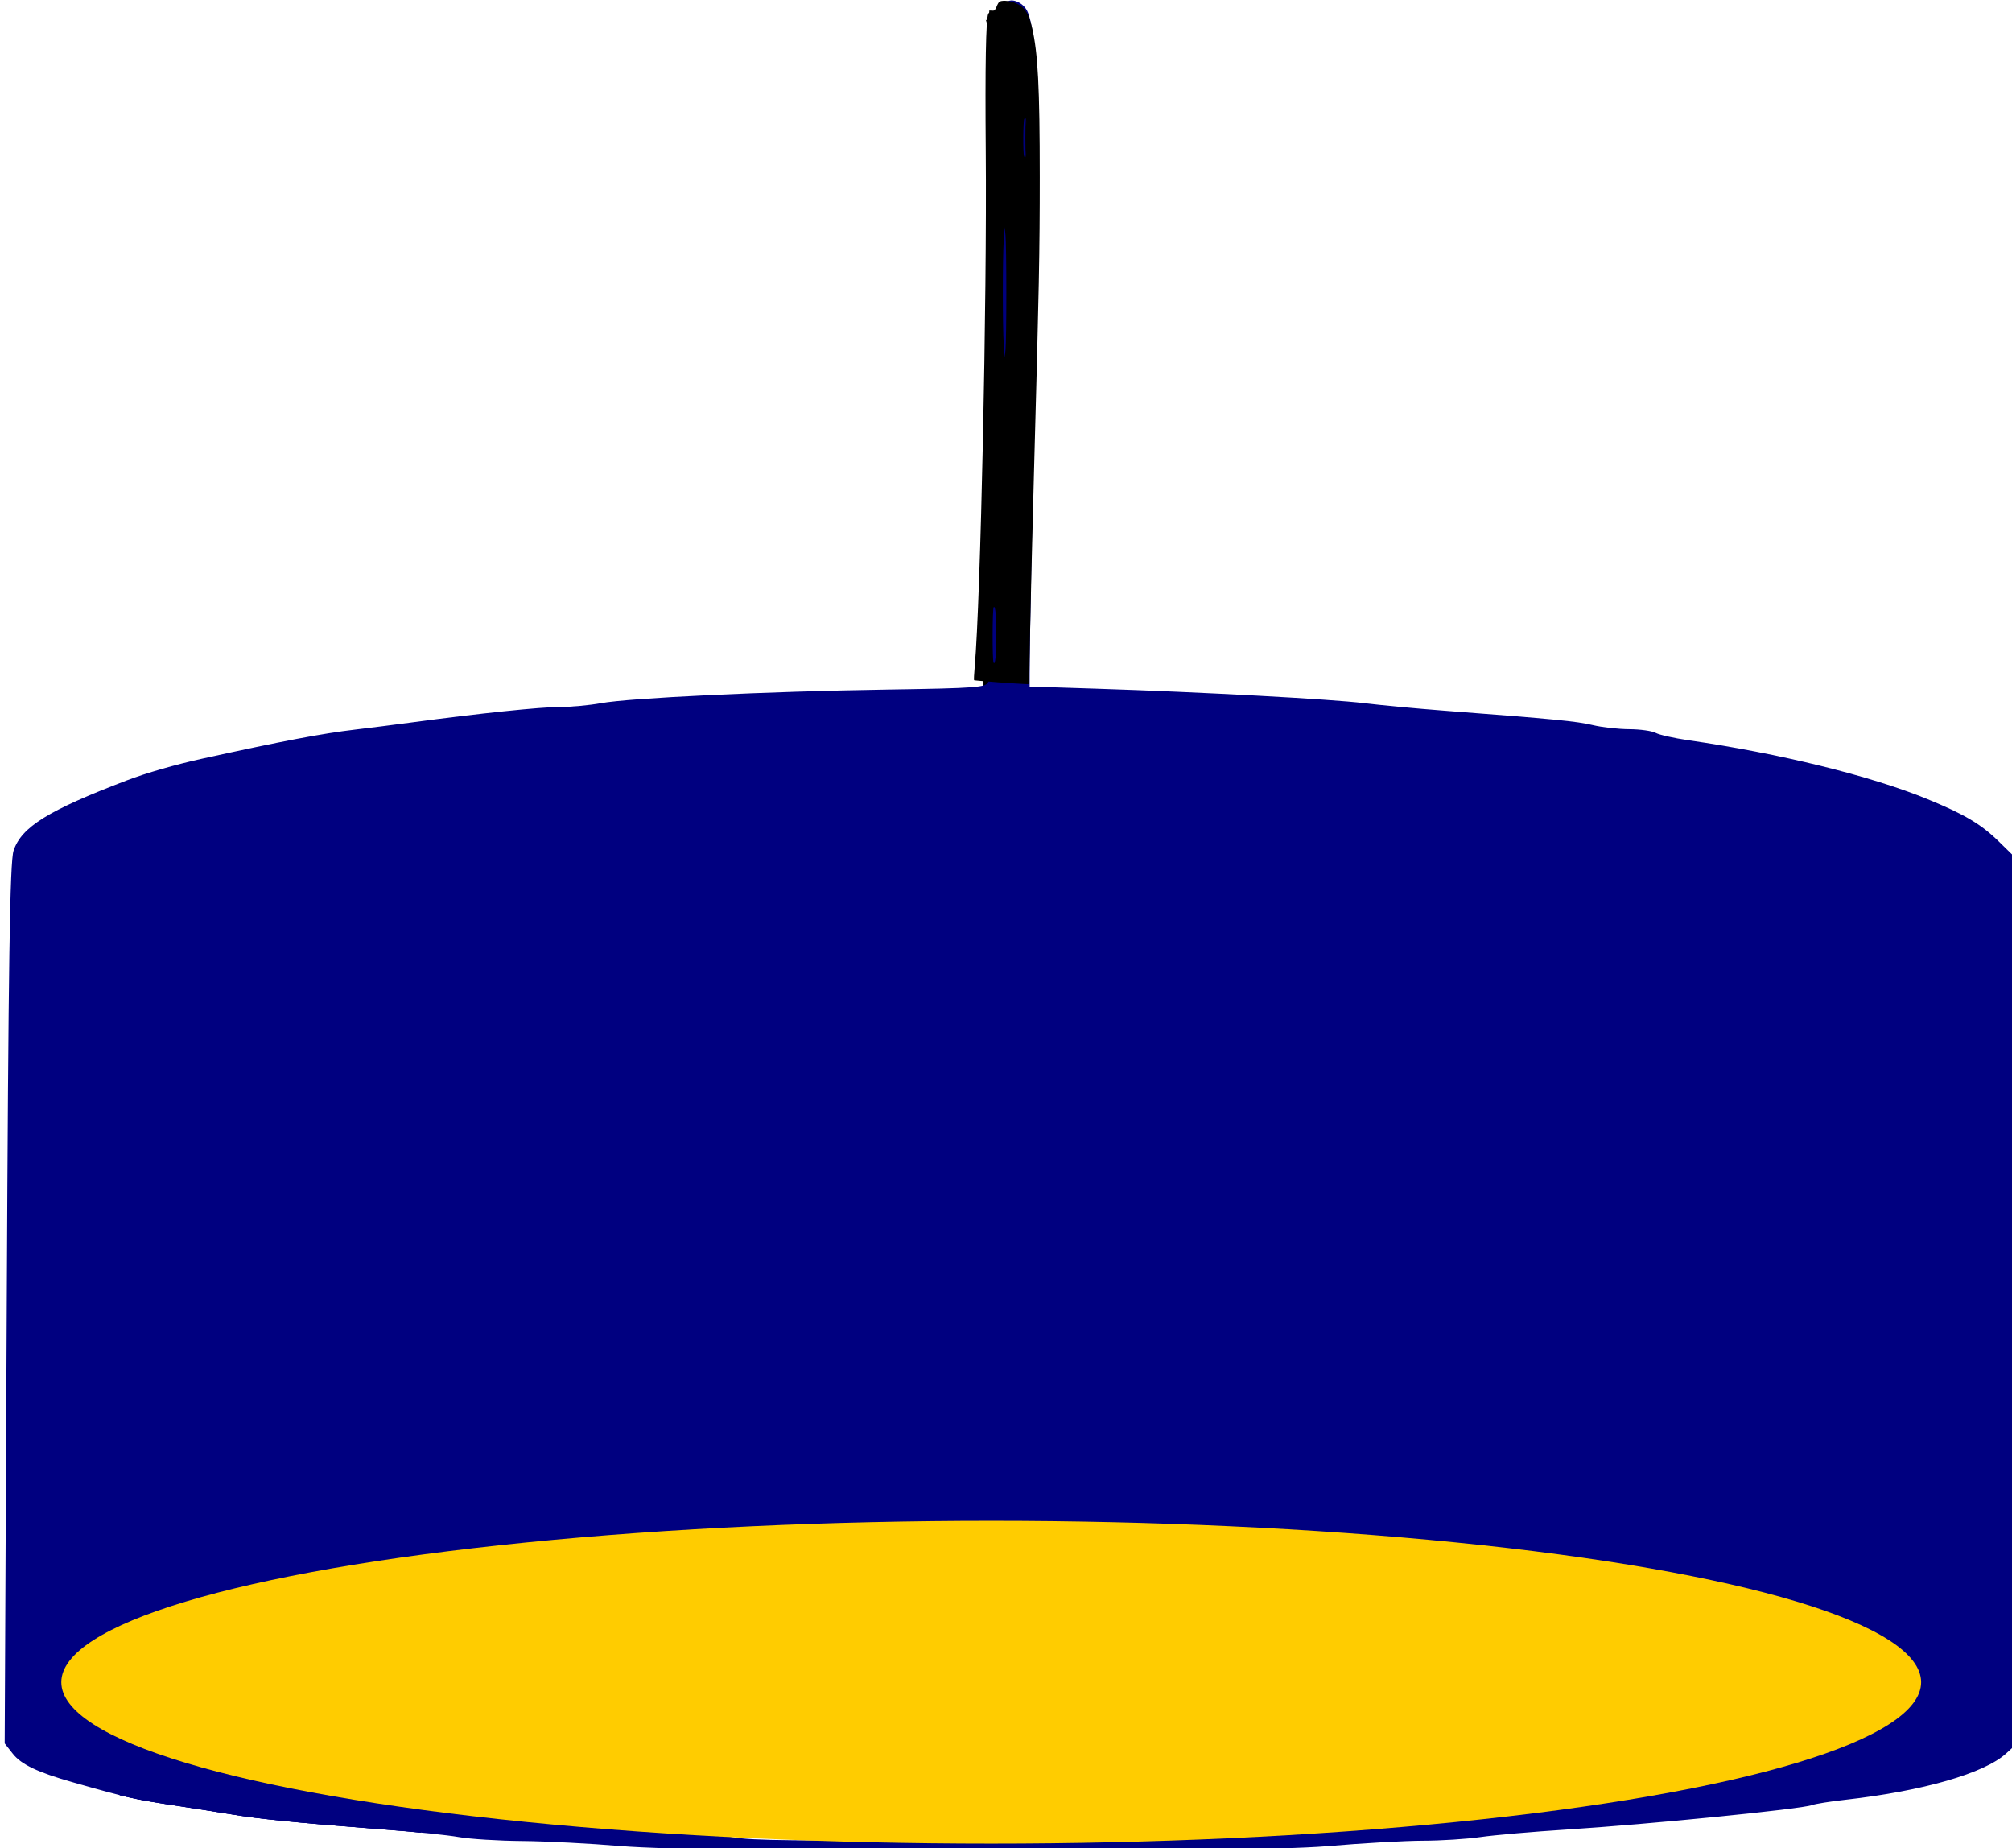 <?xml version="1.0" encoding="UTF-8" standalone="no"?>
<svg
   xmlns:dc="http://purl.org/dc/elements/1.1/"
   xmlns:cc="http://creativecommons.org/ns#"
   xmlns:rdf="http://www.w3.org/1999/02/22-rdf-syntax-ns#"
   xmlns:svg="http://www.w3.org/2000/svg"
   xmlns="http://www.w3.org/2000/svg"
   xmlns:sodipodi="http://sodipodi.sourceforge.net/DTD/sodipodi-0.dtd"
   xmlns:inkscape="http://www.inkscape.org/namespaces/inkscape"
   width="51.235mm"
   height="47.059mm"
   viewBox="0 0 51.235 47.059"
   version="1.1"
   id="svg1078"
   inkscape:version="1.0.2 (e86c870879, 2021-01-15)"
   sodipodi:docname="ilmank-decoration.svg">
  <defs
     id="defs1072" />
  <sodipodi:namedview
     id="base"
     pagecolor="#ffffff"
     bordercolor="#666666"
     borderopacity="1.0"
     inkscape:pageopacity="0.0"
     inkscape:pageshadow="2"
     inkscape:zoom="0.3535534"
     inkscape:cx="-669.25541"
     inkscape:cy="-1029.7358"
     inkscape:document-units="mm"
     inkscape:current-layer="layer1"
     inkscape:document-rotation="0"
     showgrid="false"
     inkscape:window-width="1908"
     inkscape:window-height="1044"
     inkscape:window-x="6"
     inkscape:window-y="6"
     inkscape:window-maximized="1"
     showguides="false" />
  <g
     inkscape:label="Livello 1"
     inkscape:groupmode="layer"
     id="layer1"
     transform="translate(-75.444,-6.975)">
    <rect
       style="opacity:0.832;fill:#deaa87;stroke-width:2.432;stroke-linecap:round;paint-order:fill markers stroke"
       id="rect1641"
       width="200.439"
       height="136.071"
       x="4.802"
       y="81.643" />
    <rect
       style="opacity:0.832;fill:#deaa87;stroke-width:2.294;stroke-linecap:round;paint-order:fill markers stroke"
       id="rect1643"
       width="200.368"
       height="58.154"
       x="4.802"
       y="159.56" />
    <g
       id="lamp">
      <path
         style="fill:none;stroke:#000000;stroke-width:0.265px;stroke-linecap:butt;stroke-linejoin:miter;stroke-opacity:1"
         d="m 101.329,24.589 c 0,0 0.568,-16.938 0.033,-17.172"
         id="path1691" />
      <path
         style="fill:none;stroke:#000000;stroke-width:0.265px;stroke-linecap:butt;stroke-linejoin:miter;stroke-opacity:1"
         d="m 100.596,24.547 c 0,0 0.568,-16.938 0.033,-17.172"
         id="path1691-0" />
      <path
         style="fill:none;stroke:#000000;stroke-width:0.265px;stroke-linecap:butt;stroke-linejoin:miter;stroke-opacity:1"
         d="m 100.596,24.547 0.733,0.042"
         id="path1713" />
      <path
         style="fill:none;stroke:#000000;stroke-width:0.265px;stroke-linecap:butt;stroke-linejoin:miter;stroke-opacity:1"
         d="m 100.629,7.375 0.733,0.042"
         id="path1715" />
      <path
         style="opacity:1;fill:#000080;fill-opacity:1;stroke:none;stroke-width:0.013;stroke-linecap:round;stroke-miterlimit:4;stroke-dasharray:none;stroke-opacity:1;paint-order:fill markers stroke"
         d="m 344.349,203.698 c -2.946,-0.25 -7.216,-0.469 -9.488,-0.487 -2.272,-0.019 -5.004,-0.189 -6.071,-0.378 -1.067,-0.19 -4.191,-0.513 -6.941,-0.719 -7.568,-0.567 -12.27,-1.025 -14.643,-1.426 -1.179,-0.199 -3.268,-0.53 -4.643,-0.735 -4.986,-0.743 -5.457,-0.847 -10.893,-2.39 -3.357,-0.953 -4.932,-1.703 -5.744,-2.735 l -0.782,-0.994 0.199,-42.203 c 0.155,-32.911 0.3,-42.506 0.656,-43.581 0.753,-2.268 3.323,-3.863 10.85,-6.737 1.899,-0.725 4.687,-1.527 7.321,-2.107 7.623,-1.678 11.497,-2.414 14.643,-2.783 1.277,-0.15 3.688,-0.455 5.357,-0.679 6.583,-0.882 12.452,-1.495 14.328,-1.495 1.083,0 2.857,-0.164 3.942,-0.365 2.704,-0.5 16.016,-1.133 27.515,-1.308 8.601,-0.131 9.552,-0.205 9.711,-0.754 0.384,-1.327 1.011,-36.797 0.887,-50.162 -0.104,-11.19 -0.037,-14.197 0.314,-14.196 0.246,5.1e-5 0.446,-0.241 0.446,-0.536 0,-0.956 1.563,-0.62 2.089,0.449 1.048,2.127 1.233,11.234 0.731,35.979 -0.267,13.161 -0.488,25.054 -0.492,26.429 l -0.007,2.5 6.429,0.207 c 9.995,0.321 22.565,1.001 25.714,1.39 1.571,0.194 5.027,0.519 7.679,0.721 10.709,0.818 12.746,1.016 14.286,1.385 0.884,0.212 2.461,0.39 3.506,0.395 1.044,0.005 2.189,0.164 2.545,0.355 0.355,0.19 1.751,0.505 3.102,0.7 8.788,1.269 17.544,3.423 22.991,5.655 3.588,1.47 5.178,2.413 6.875,4.074 l 1.339,1.311 0.009,23.332 c 0.005,12.832 0.16,31.983 0.345,42.557 l 0.336,19.226 -1.309,1.199 c -2.088,1.913 -7.995,3.616 -15.452,4.455 -1.473,0.166 -2.92,0.396 -3.214,0.512 -0.965,0.379 -15.781,1.857 -23.571,2.351 -3.241,0.205 -6.968,0.529 -8.283,0.72 -1.314,0.191 -3.805,0.349 -5.536,0.351 -1.73,0.003 -5.878,0.24 -9.217,0.528 -8.028,0.692 -59.648,0.683 -67.857,-0.012 z m 28.008,-1.015 c 0.434,-0.38 2.772,-0.547 10.173,-0.727 5.285,-0.129 9.705,-0.291 9.821,-0.361 0.117,-0.07 2.744,-0.231 5.838,-0.359 4.756,-0.196 5.625,-0.153 5.625,0.281 0,0.282 0.239,0.604 0.532,0.716 1.105,0.424 12.472,-0.166 14.052,-0.729 2.858,-1.019 1.339,-1.353 -6.746,-1.483 -4.623,-0.074 -7.404,-0.251 -7.274,-0.461 0.116,-0.187 0.53,-0.239 0.921,-0.115 0.391,0.124 1.183,0.03 1.761,-0.21 0.843,-0.349 0.969,-0.534 0.637,-0.934 -0.511,-0.616 -0.363,-0.775 0.964,-1.038 0.858,-0.17 1.11,-0.058 1.403,0.621 0.215,0.498 0.713,0.865 1.25,0.92 1.114,0.115 2.714,-0.709 2.574,-1.327 -0.057,-0.254 0.127,-0.723 0.409,-1.042 0.282,-0.319 0.51,-1.019 0.506,-1.554 -0.004,-0.536 0.234,-1.5 0.529,-2.143 0.822,-1.793 1.095,-5.095 0.463,-5.619 -0.844,-0.7 -4.475,-1.416 -7.339,-1.446 -1.473,-0.015 -4.527,-0.264 -6.786,-0.552 -4.376,-0.558 -15.665,-1.374 -18.929,-1.368 -2.422,0.004 -18.698,0.793 -24.286,1.177 -6.203,0.426 -7.056,0.949 -6.374,3.904 0.327,1.418 0.323,2.149 -0.018,3.287 -0.331,1.106 -0.338,1.585 -0.028,1.959 0.246,0.296 0.314,0.937 0.169,1.596 -0.142,0.645 -0.077,1.299 0.155,1.578 0.279,0.336 0.288,0.763 0.032,1.437 -0.621,1.633 -0.468,3.056 0.328,3.056 0.381,0 0.799,0.172 0.929,0.382 0.519,0.839 2.1,1.002 9.956,1.024 6.479,0.018 8.304,-0.08 8.75,-0.471 z m -56.936,-3.078 c -0.983,-0.422 -4.168,-0.422 -4.821,0 -0.368,0.238 0.416,0.34 2.5,0.327 2.024,-0.013 2.798,-0.122 2.321,-0.327 z m 120.808,0.112 c -0.341,-0.089 -0.984,-0.093 -1.429,-0.007 -0.444,0.085 -0.165,0.159 0.621,0.163 0.786,0.004 1.149,-0.066 0.808,-0.155 z m 4.274,-1.042 c -0.119,-0.119 -0.427,-0.131 -0.685,-0.028 -0.285,0.114 -0.2,0.199 0.216,0.216 0.376,0.015 0.587,-0.069 0.469,-0.188 z m -92.986,-6.124 c -0.126,-2.897 -0.387,-5.469 -0.581,-5.714 -0.894,-1.133 -4.908,0.034 -4.908,1.426 0,0.356 0.482,1.603 1.071,2.77 0.589,1.167 1.074,2.569 1.077,3.115 0.003,0.546 0.124,1.169 0.268,1.385 0.211,0.315 2.859,2.184 3.21,2.265 0.05,0.012 -0.012,-2.35 -0.138,-5.247 z M 381.221,85.23 c -0.07,-1.228 -0.127,-0.223 -0.127,2.232 0,2.455 0.057,3.46 0.127,2.232 0.07,-1.228 0.07,-3.237 0,-4.464 z m 0.717,-35.693 c -0.06,-2.811 -0.11,-0.611 -0.11,4.889 -1.8e-4,5.5 0.049,7.8 0.11,5.111 0.061,-2.689 0.061,-7.189 3.3e-4,-10 z m 1.423,-11.45 c -0.075,-0.835 -0.137,-0.152 -0.137,1.518 0,1.67 0.061,2.353 0.137,1.518 0.075,-0.835 0.075,-2.201 0,-3.036 z"
         id="path1783"
         transform="scale(0.265)" />
      <path
         style="opacity:1;fill:#000000;fill-opacity:1;stroke:none;stroke-width:0.001;stroke-linecap:round;stroke-miterlimit:4;stroke-dasharray:none;stroke-opacity:1;paint-order:fill markers stroke"
         d="m 100.839,24.346 c -0.318,-0.023 -0.584,-0.046 -0.591,-0.051 -0.007,-0.005 7.3e-4,-0.161 0.017,-0.347 0.15,-1.693 0.313,-9.316 0.281,-13.13 -0.018,-2.145 0.003,-3.341 0.062,-3.488 0.012,-0.028 0.055,-0.057 0.097,-0.065 0.057,-0.01 0.086,-0.04 0.114,-0.113 0.02,-0.055 0.052,-0.112 0.07,-0.128 0.049,-0.043 0.238,-0.036 0.376,0.015 0.259,0.096 0.367,0.245 0.459,0.637 0.151,0.645 0.197,1.523 0.197,3.809 2.2e-4,1.897 -0.018,2.821 -0.147,7.519 -0.044,1.621 -0.09,3.497 -0.102,4.169 l -0.021,1.222 -0.116,-0.003 c -0.064,-0.002 -0.377,-0.022 -0.695,-0.045 z m -0.025,-1.168 c 0.003,-0.5 -0.023,-0.793 -0.066,-0.744 -0.034,0.038 -0.037,1.355 -0.003,1.414 0.041,0.072 0.067,-0.178 0.07,-0.67 z m 0.256,-8.746 c -1.1e-4,-0.688 -0.009,-1.346 -0.021,-1.462 l -0.021,-0.21 -0.024,0.339 c -0.031,0.438 -0.031,2.203 -1.1e-4,2.643 l 0.024,0.339 0.021,-0.199 c 0.012,-0.109 0.021,-0.762 0.021,-1.45 z m 0.523,-3.932 c 0.003,-0.409 -0.019,-0.583 -0.065,-0.499 -0.031,0.057 -0.036,0.866 -0.006,0.946 l 0.022,0.058 0.023,-0.058 c 0.013,-0.032 0.024,-0.233 0.026,-0.447 z"
         id="path1795" />
      <ellipse
         style="opacity:1;fill:#ffcc00;fill-opacity:1;stroke:none;stroke-width:0.01;stroke-linecap:round;stroke-miterlimit:4;stroke-dasharray:none;stroke-opacity:1;paint-order:fill markers stroke"
         id="path1797"
         cx="100.685"
         cy="49.808"
         rx="23.68"
         ry="4.109" />
      <path
         style="opacity:1;fill:#000080;fill-opacity:1;stroke:none;stroke-width:0.001;stroke-linecap:round;stroke-miterlimit:4;stroke-dasharray:none;stroke-opacity:1;paint-order:fill markers stroke"
         d="m 311.659,199.921 c -0.75,-0.029 -1.148,-0.101 -1.148,-0.207 0,-0.116 0.318,-0.248 0.775,-0.321 1.261,-0.202 3.289,-0.113 4.061,0.177 0.198,0.074 0.249,0.126 0.184,0.185 -0.131,0.118 -1.159,0.185 -2.785,0.18 -0.434,-0.001 -0.923,-0.007 -1.086,-0.014 z"
         id="path1799"
         transform="scale(0.265)" />
      <path
         style="opacity:1;fill:#000080;fill-opacity:1;stroke:none;stroke-width:0.001;stroke-linecap:round;stroke-miterlimit:4;stroke-dasharray:none;stroke-opacity:1;paint-order:fill markers stroke"
         d="m 324.651,202.359 c -0.805,-0.079 -1.7,-0.154 -3.648,-0.304 -4.262,-0.329 -6.574,-0.526 -8.969,-0.766 -2.288,-0.229 -3.629,-0.398 -5.141,-0.647 -1.453,-0.24 -2.795,-0.451 -4.312,-0.68 -3.214,-0.485 -4.138,-0.642 -5.367,-0.915 -0.351,-0.078 -1.004,-0.233 -1.012,-0.24 -0.002,-0.002 -0.002,-1.21 0,-2.684 l 0.004,-2.68 0.258,0.122 c 5.429,2.57 14.439,4.803 26.5,6.568 0.726,0.106 2.133,0.305 2.16,0.305 0.006,0 0.011,0.443 0.011,0.984 0,0.778 -0.004,0.984 -0.019,0.982 -0.011,-0.001 -0.22,-0.022 -0.465,-0.046 z"
         id="path1801"
         transform="scale(0.265)" />
      <path
         style="opacity:1;fill:#000080;fill-opacity:1;stroke:none;stroke-width:0.001;stroke-linecap:round;stroke-miterlimit:4;stroke-dasharray:none;stroke-opacity:1;paint-order:fill markers stroke"
         d="m 324.479,202.351 c -0.713,-0.07 -1.463,-0.132 -4.148,-0.343 -4.102,-0.321 -5.927,-0.478 -8.188,-0.704 -2.519,-0.251 -3.598,-0.389 -5.672,-0.726 -1.415,-0.23 -2.28,-0.366 -4.039,-0.634 -3.505,-0.534 -4.201,-0.656 -5.616,-0.985 -0.274,-0.064 -0.526,-0.123 -0.559,-0.132 l -0.06,-0.016 v -2.687 c 0,-1.478 0.004,-2.687 0.008,-2.687 0.004,0 0.168,0.075 0.363,0.166 5.023,2.348 12.96,4.4 23.535,6.084 1.307,0.208 3.4,0.52 4.648,0.692 l 0.375,0.052 0.004,0.988 0.004,0.988 -0.067,-0.002 c -0.037,-0.001 -0.302,-0.025 -0.59,-0.054 z"
         id="path1803"
         transform="scale(0.265)" />
    </g>
    <path
       style="fill:none;stroke:#000000;stroke-width:0.154px;stroke-linecap:butt;stroke-linejoin:miter;stroke-opacity:1"
       d="m -34.82,84.729 c 0,0 0.331,-9.859 0.019,-9.995"
       id="path1691-03" />
    <path
       style="fill:none;stroke:#000000;stroke-width:0.154px;stroke-linecap:butt;stroke-linejoin:miter;stroke-opacity:1"
       d="m -35.247,84.705 c 0,0 0.331,-9.859 0.019,-9.995"
       id="path1691-0-6" />
    <path
       style="fill:none;stroke:#000000;stroke-width:0.154px;stroke-linecap:butt;stroke-linejoin:miter;stroke-opacity:1"
       d="m -35.247,84.705 0.426,0.024"
       id="path1713-3" />
    <path
       style="fill:none;stroke:#000000;stroke-width:0.154px;stroke-linecap:butt;stroke-linejoin:miter;stroke-opacity:1"
       d="m -35.227,74.71 0.426,0.024"
       id="path1715-7" />
    <path
       style="fill:#000080;fill-opacity:1;stroke:none;stroke-width:0.002;stroke-linecap:round;stroke-miterlimit:4;stroke-dasharray:none;stroke-opacity:1;paint-order:fill markers stroke"
       d="m -40.769,101.786 c -0.454,-0.038 -1.111,-0.072 -1.461,-0.075 -0.35,-0.003 -0.771,-0.029 -0.935,-0.058 -0.164,-0.029 -0.645,-0.079 -1.069,-0.111 -1.165,-0.087 -1.89,-0.158 -2.255,-0.22 -0.181,-0.031 -0.503,-0.082 -0.715,-0.113 -0.768,-0.114 -0.84,-0.13 -1.677,-0.368 -0.517,-0.147 -0.76,-0.262 -0.885,-0.421 l -0.12,-0.153 0.031,-6.499 c 0.024,-5.068 0.046,-6.546 0.101,-6.711 0.116,-0.349 0.512,-0.595 1.671,-1.037 0.292,-0.112 0.722,-0.235 1.127,-0.325 1.174,-0.258 1.771,-0.372 2.255,-0.429 0.197,-0.023 0.568,-0.07 0.825,-0.105 1.014,-0.136 1.918,-0.23 2.206,-0.23 0.167,0 0.44,-0.025 0.607,-0.056 0.416,-0.077 2.466,-0.174 4.237,-0.201 1.325,-0.02 1.471,-0.032 1.495,-0.116 0.059,-0.204 0.156,-5.667 0.137,-7.725 -0.016,-1.723 -0.006,-2.186 0.048,-2.186 0.038,8e-6 0.069,-0.037 0.069,-0.082 0,-0.147 0.241,-0.096 0.322,0.069 0.161,0.328 0.19,1.73 0.113,5.541 -0.041,2.027 -0.075,3.858 -0.076,4.07 l -0.001,0.385 0.99,0.032 c 1.539,0.05 3.475,0.154 3.96,0.214 0.242,0.03 0.774,0.08 1.182,0.111 1.649,0.126 1.963,0.156 2.2,0.213 0.136,0.033 0.379,0.06 0.54,0.061 0.161,5.82e-4 0.337,0.025 0.392,0.055 0.055,0.029 0.27,0.078 0.478,0.108 1.353,0.195 2.702,0.527 3.541,0.871 0.553,0.226 0.797,0.372 1.059,0.627 l 0.206,0.202 10e-4,3.593 c 5.8e-4,1.976 0.025,4.925 0.053,6.554 l 0.052,2.961 -0.202,0.185 c -0.322,0.295 -1.231,0.557 -2.38,0.686 -0.227,0.026 -0.45,0.061 -0.495,0.079 -0.149,0.059 -2.43,0.286 -3.63,0.362 -0.499,0.032 -1.073,0.082 -1.276,0.111 -0.202,0.029 -0.586,0.054 -0.852,0.054 -0.266,4.8e-4 -0.905,0.037 -1.419,0.081 -1.236,0.107 -9.186,0.105 -10.45,-0.002 z m 4.313,-0.156 c 0.067,-0.059 0.427,-0.084 1.567,-0.112 0.814,-0.02 1.494,-0.045 1.512,-0.056 0.018,-0.011 0.423,-0.036 0.899,-0.055 0.732,-0.03 0.866,-0.024 0.866,0.043 0,0.043 0.037,0.093 0.082,0.11 0.17,0.065 1.921,-0.026 2.164,-0.112 0.44,-0.157 0.206,-0.208 -1.039,-0.228 -0.712,-0.011 -1.14,-0.039 -1.12,-0.071 0.018,-0.029 0.082,-0.037 0.142,-0.018 0.06,0.019 0.182,0.005 0.271,-0.032 0.13,-0.054 0.149,-0.082 0.098,-0.144 -0.079,-0.095 -0.056,-0.119 0.148,-0.16 0.132,-0.026 0.171,-0.009 0.216,0.096 0.033,0.077 0.11,0.133 0.193,0.142 0.172,0.018 0.418,-0.109 0.396,-0.204 -0.009,-0.039 0.019,-0.111 0.063,-0.161 0.043,-0.049 0.079,-0.157 0.078,-0.239 -5.8e-4,-0.083 0.036,-0.231 0.082,-0.33 0.127,-0.276 0.169,-0.785 0.071,-0.865 -0.13,-0.108 -0.689,-0.218 -1.13,-0.223 -0.227,-0.002 -0.697,-0.041 -1.045,-0.085 -0.674,-0.086 -2.412,-0.212 -2.915,-0.211 -0.373,5.8e-4 -2.879,0.122 -3.74,0.181 -0.955,0.066 -1.087,0.146 -0.982,0.601 0.05,0.218 0.05,0.331 -0.003,0.506 -0.051,0.17 -0.052,0.244 -0.004,0.302 0.038,0.046 0.048,0.144 0.026,0.246 -0.022,0.099 -0.012,0.2 0.024,0.243 0.043,0.052 0.044,0.117 0.005,0.221 -0.096,0.251 -0.072,0.471 0.051,0.471 0.059,0 0.123,0.026 0.143,0.059 0.08,0.129 0.323,0.154 1.533,0.158 0.998,0.003 1.279,-0.012 1.347,-0.072 z m -8.768,-0.474 c -0.151,-0.065 -0.642,-0.065 -0.742,0 -0.057,0.037 0.064,0.052 0.385,0.05 0.312,-0.002 0.431,-0.019 0.357,-0.05 z m 18.604,0.017 c -0.053,-0.014 -0.152,-0.014 -0.22,-0.001 -0.068,0.013 -0.025,0.024 0.096,0.025 0.121,5.8e-4 0.177,-0.01 0.124,-0.024 z m 0.658,-0.16 c -0.018,-0.018 -0.066,-0.02 -0.105,-0.005 -0.044,0.018 -0.031,0.03 0.033,0.033 0.058,0.002 0.09,-0.01 0.072,-0.029 z m -14.32,-0.943 c -0.019,-0.446 -0.06,-0.842 -0.089,-0.88 -0.138,-0.174 -0.756,0.006 -0.756,0.22 0,0.055 0.074,0.247 0.165,0.427 0.091,0.18 0.165,0.396 0.166,0.48 4.66e-4,0.084 0.019,0.18 0.041,0.213 0.032,0.049 0.44,0.336 0.494,0.349 0.008,0.002 -0.002,-0.362 -0.021,-0.808 z m 5.19,-16.527 c -0.011,-0.189 -0.02,-0.034 -0.02,0.344 0,0.378 0.009,0.533 0.02,0.344 0.011,-0.189 0.011,-0.498 0,-0.687 z m 0.11,-5.497 c -0.009,-0.433 -0.017,-0.094 -0.017,0.753 -2.8e-5,0.847 0.008,1.201 0.017,0.787 0.009,-0.414 0.009,-1.107 5.3e-5,-1.54 z m 0.219,-1.763 c -0.012,-0.129 -0.021,-0.023 -0.021,0.234 0,0.257 0.009,0.362 0.021,0.234 0.012,-0.129 0.012,-0.339 0,-0.467 z"
       id="path1783-9" />
    <path
       style="fill:#000000;fill-opacity:1;stroke:none;stroke-width:0.001;stroke-linecap:round;stroke-miterlimit:4;stroke-dasharray:none;stroke-opacity:1;paint-order:fill markers stroke"
       d="m -35.106,84.588 c -0.185,-0.013 -0.34,-0.027 -0.344,-0.029 -0.004,-0.003 4.25e-4,-0.094 0.01,-0.202 0.087,-0.985 0.182,-5.422 0.164,-7.642 -0.01,-1.248 0.002,-1.944 0.036,-2.03 0.007,-0.016 0.032,-0.033 0.056,-0.038 0.033,-0.006 0.05,-0.023 0.066,-0.066 0.012,-0.032 0.03,-0.065 0.041,-0.075 0.029,-0.025 0.139,-0.021 0.219,0.009 0.151,0.056 0.213,0.143 0.267,0.371 0.088,0.375 0.115,0.886 0.115,2.217 1.28e-4,1.104 -0.01,1.642 -0.085,4.376 -0.026,0.943 -0.053,2.035 -0.059,2.426 l -0.012,0.711 -0.068,-0.002 c -0.037,-0.001 -0.219,-0.013 -0.404,-0.026 z m -0.015,-0.68 c 0.002,-0.291 -0.013,-0.462 -0.038,-0.433 -0.02,0.022 -0.022,0.789 -0.002,0.823 0.024,0.042 0.039,-0.103 0.041,-0.39 z m 0.149,-5.091 c -6.5e-5,-0.401 -0.005,-0.783 -0.012,-0.851 l -0.012,-0.123 -0.014,0.197 c -0.018,0.255 -0.018,1.282 -6.4e-5,1.538 l 0.014,0.197 0.013,-0.116 c 0.007,-0.064 0.012,-0.443 0.012,-0.844 z m 0.304,-2.288 c 0.002,-0.238 -0.011,-0.339 -0.038,-0.29 -0.018,0.033 -0.021,0.504 -0.004,0.551 l 0.013,0.034 0.013,-0.034 c 0.007,-0.019 0.014,-0.136 0.015,-0.26 z"
       id="path1795-1" />
    <ellipse
       style="fill:#ffcc00;fill-opacity:1;stroke:none;stroke-width:0.006;stroke-linecap:round;stroke-miterlimit:4;stroke-dasharray:none;stroke-opacity:1;paint-order:fill markers stroke"
       id="path1797-3"
       cx="-35.195"
       cy="99.408"
       rx="13.783"
       ry="2.392" />
    <path
       style="fill:#000080;fill-opacity:1;stroke:none;stroke-width:1.131;stroke-linecap:round;stroke-miterlimit:4;stroke-dasharray:none;stroke-opacity:1;paint-order:fill markers stroke"
       d="m -45.803,101.205 c -0.116,-0.005 -0.177,-0.016 -0.177,-0.032 0,-0.018 0.049,-0.038 0.119,-0.049 0.194,-0.031 0.506,-0.017 0.625,0.027 0.03,0.011 0.038,0.019 0.028,0.029 -0.02,0.018 -0.179,0.029 -0.429,0.028 -0.067,-1.6e-4 -0.142,-10e-4 -0.167,-0.002 z"
       id="path1799-1" />
    <path
       style="fill:#000080;fill-opacity:1;stroke:none;stroke-width:1.131;stroke-linecap:round;stroke-miterlimit:4;stroke-dasharray:none;stroke-opacity:1;paint-order:fill markers stroke"
       d="m -43.802,101.58 c -0.124,-0.012 -0.262,-0.024 -0.562,-0.047 -0.656,-0.051 -1.012,-0.081 -1.381,-0.118 -0.352,-0.035 -0.559,-0.061 -0.792,-0.1 -0.224,-0.037 -0.43,-0.07 -0.664,-0.105 -0.495,-0.075 -0.637,-0.099 -0.827,-0.141 -0.054,-0.012 -0.155,-0.036 -0.156,-0.037 -3.09e-4,-3.1e-4 -3.09e-4,-0.186 0,-0.413 l 5.81e-4,-0.413 0.04,0.019 c 0.836,0.396 2.224,0.74 4.081,1.012 0.112,0.016 0.329,0.047 0.333,0.047 0.001,0 0.002,0.068 0.002,0.152 0,0.12 -5.82e-4,0.152 -0.003,0.151 -0.002,-1.6e-4 -0.034,-0.003 -0.072,-0.007 z"
       id="path1801-3" />
    <path
       style="fill:#000080;fill-opacity:1;stroke:none;stroke-width:1.131;stroke-linecap:round;stroke-miterlimit:4;stroke-dasharray:none;stroke-opacity:1;paint-order:fill markers stroke"
       d="m -43.828,101.579 c -0.11,-0.011 -0.225,-0.02 -0.639,-0.053 -0.632,-0.049 -0.913,-0.074 -1.261,-0.108 -0.388,-0.039 -0.554,-0.06 -0.873,-0.112 -0.218,-0.035 -0.351,-0.056 -0.622,-0.098 -0.54,-0.082 -0.647,-0.101 -0.865,-0.152 -0.042,-0.01 -0.081,-0.019 -0.086,-0.02 l -0.009,-0.002 v -0.414 c 0,-0.228 5.82e-4,-0.414 0.001,-0.414 5.83e-4,0 0.026,0.011 0.056,0.026 0.774,0.362 1.996,0.678 3.624,0.937 0.201,0.032 0.524,0.08 0.716,0.107 l 0.058,0.008 5.82e-4,0.152 5.82e-4,0.152 -0.01,-3e-4 c -0.006,-1.6e-4 -0.046,-0.005 -0.091,-0.008 z"
       id="path1803-7" />
    <path
       style="opacity:1;fill:#784421;fill-opacity:1;stroke:none;stroke-width:0.053;stroke-linecap:round;stroke-miterlimit:4;stroke-dasharray:none;stroke-opacity:1;paint-order:fill markers stroke"
       d="m -1585.824,-1559.108 c -1.032,-9.169 -13.51,-157.917 -13.51,-161.045 0,-1.825 2.386,-2.45 12.374,-3.242 6.806,-0.539 177.457,-14.955 379.225,-32.034 201.768,-17.079 367.062,-30.842 367.32,-30.584 0.389,0.389 -16.539,195.041 -17.012,195.627 -0.182,0.225 -721.755,38.756 -725.189,38.724 -1.81,-0.017 -2.571,-1.785 -3.208,-7.447 z"
       id="path1911"
       transform="scale(0.265)" />
    <path
       style="opacity:1;fill:#784421;fill-opacity:1;stroke:none;stroke-width:0.053;stroke-linecap:round;stroke-miterlimit:4;stroke-dasharray:none;stroke-opacity:1;paint-order:fill markers stroke"
       d="m -1115.685,-1173.733 c -0.023,-44.826 4.514,-377.244 5.158,-377.899 0.88,-0.896 248.25,-3.099 249.13,-2.219 0.628,0.628 -32.622,380.53 -34.554,394.806 l -0.792,5.851 -44.058,0.832 c -24.232,0.458 -73.491,1.167 -109.465,1.576 l -65.407,0.744 z"
       id="path1913"
       transform="scale(0.265)" />
    <path
       style="opacity:1;fill:#784421;fill-opacity:1;stroke:none;stroke-width:0.019;stroke-linecap:round;stroke-miterlimit:4;stroke-dasharray:none;stroke-opacity:1;paint-order:fill markers stroke"
       d="m -414.767,-358.315 c -0.017,-0.084 -0.951,-17.033 -2.077,-37.665 l -2.047,-37.512 h 0.999 c 0.55,0 28.225,-2.355 61.502,-5.235 33.276,-2.881 60.586,-5.106 60.689,-4.946 0.103,0.16 0.057,19.282 -0.102,42.493 l -0.288,42.202 -42.926,0.407 c -44.117,0.418 -75.696,0.524 -75.749,0.254 z"
       id="path1915" />
    <path
       style="opacity:1;fill:#784421;fill-opacity:1;stroke:none;stroke-width:0.019;stroke-linecap:round;stroke-miterlimit:4;stroke-dasharray:none;stroke-opacity:1;paint-order:fill markers stroke"
       d="m -1551.274,-1146.611 c -0.238,-1.165 -15.305,-180.448 -15.294,-182 0.01,-0.825 1.954,-0.875 33.881,-0.873 36.443,0 86.362,-0.406 272.625,-2.23 65.588,-0.642 119.319,-1.104 119.403,-1.025 0.316,0.295 -2.272,182.29 -2.597,182.615 -0.269,0.269 -367.49,4.507 -399.671,4.612 -8.024,0.026 -8.118,0.014 -8.346,-1.098 z"
       id="path1921"
       transform="scale(0.265)" />
    <path
       style="opacity:1;fill:#784421;fill-opacity:1;stroke:none;stroke-width:0.053;stroke-linecap:round;stroke-miterlimit:4;stroke-dasharray:none;stroke-opacity:1;paint-order:fill markers stroke"
       d="m -926.626,-935.23 c -4.667,-0.248 -135.765,-4.573 -291.328,-9.612 -336.645,-10.904 -317.491,-10.09 -317.491,-13.507 0,-1.433 -2.894,-36.765 -6.431,-78.516 -3.537,-41.751 -6.241,-76.091 -6.01,-76.313 0.231,-0.221 56.423,-1.135 124.871,-2.03 68.448,-0.895 214.183,-2.807 323.855,-4.248 109.672,-1.441 199.533,-2.497 199.691,-2.346 0.315,0.301 -14.49,168.173 -15.887,180.13 -0.477,4.084 -1.299,7.304 -1.826,7.157 -0.527,-0.147 -4.777,-0.47 -9.444,-0.717 z"
       id="path1923"
       transform="scale(0.265)" />
    <path
       style="opacity:1;fill:#784421;fill-opacity:1;stroke:none;stroke-width:0.053;stroke-linecap:round;stroke-miterlimit:4;stroke-dasharray:none;stroke-opacity:1;paint-order:fill markers stroke"
       d="m -1517.575,-749.337 c -2.609,-23.029 -13.879,-165.329 -13.152,-166.056 0.745,-0.745 610.641,14.794 611.425,15.578 0.157,0.157 -2.689,33.814 -6.325,74.792 l -6.611,74.505 -7.094,0.71 c -3.902,0.391 -39.868,1.075 -79.926,1.522 -40.058,0.446 -156.2,2.056 -258.094,3.578 -101.894,1.522 -197.439,2.773 -212.323,2.781 l -27.061,0.015 z"
       id="path1925"
       transform="scale(0.265)" />
    <path
       style="opacity:1;fill:#a05a2c;fill-opacity:1;stroke:none;stroke-width:0.038;stroke-linecap:round;stroke-miterlimit:4;stroke-dasharray:none;stroke-opacity:1;paint-order:fill markers stroke"
       d="m -1188.68,-721.924 c -17.005,-0.314 5.866,-0.582 54,-0.633 45.925,-0.048 98.575,0.214 117,0.581 23.37,0.466 7.04,0.658 -54,0.633 -48.125,-0.02 -100.775,-0.281 -117,-0.581 z"
       id="path1931"
       transform="scale(0.265)" />
    <path
       style="opacity:1;fill:#a05a2c;fill-opacity:1;stroke:none;stroke-width:0.038;stroke-linecap:round;stroke-miterlimit:4;stroke-dasharray:none;stroke-opacity:1;paint-order:fill markers stroke"
       d="m -1516.022,-728.433 c -0.362,-4.286 -0.659,-8.988 -0.659,-10.449 v -2.657 l 101.139,-1.234 c 55.626,-0.678 128.864,-1.655 162.75,-2.17 33.886,-0.515 112.461,-1.608 174.611,-2.43 62.15,-0.822 120.374,-1.775 129.386,-2.118 l 16.386,-0.624 -0.672,9.345 c -0.37,5.14 -0.922,11.192 -1.228,13.449 l -0.556,4.104 -231.658,0.649 c -127.412,0.357 -258.024,0.936 -290.25,1.288 l -58.591,0.639 z"
       id="path1933"
       transform="scale(0.265)" />
    <path
       style="opacity:1;fill:#a05a2c;fill-opacity:1;stroke:none;stroke-width:0.038;stroke-linecap:round;stroke-miterlimit:4;stroke-dasharray:none;stroke-opacity:1;paint-order:fill markers stroke"
       d="m -919.547,-898.553 c -0.205,-1.733 -8.317,-2.018 -195.633,-6.858 -256.763,-6.635 -330.578,-8.429 -372.5,-9.052 -20.625,-0.306 -38.737,-0.749 -40.25,-0.984 -2.567,-0.399 -2.759,-0.179 -2.88,3.298 -0.147,4.214 -3.667,-32.792 -3.791,-39.844 l -0.08,-4.569 6.75,0.771 c 7.852,0.897 59.881,2.878 167.25,6.367 42.075,1.367 159.037,5.208 259.915,8.535 149.115,4.918 183.58,5.807 184.298,4.757 0.521,-0.763 0.624,1.776 0.251,6.208 -1.038,12.342 -3.187,32.583 -3.33,31.371 z"
       id="path1935"
       transform="scale(0.265)" />
    <path
       style="opacity:1;fill:#a05a2c;fill-opacity:1;stroke:none;stroke-width:0.038;stroke-linecap:round;stroke-miterlimit:4;stroke-dasharray:none;stroke-opacity:1;paint-order:fill markers stroke"
       d="m -928.681,-900.056 c -2.475,-0.502 -8.55,-0.898 -13.5,-0.881 -4.95,0.018 -17.325,-0.266 -27.5,-0.629 -10.175,-0.364 -26.262,-0.685 -35.75,-0.713 -10.019,-0.03 -17.25,-0.445 -17.25,-0.989 0,-0.567 -7.512,-0.74 -19.028,-0.438 -11.739,0.308 -19.257,0.128 -19.626,-0.468 -0.35,-0.567 -8.306,-0.966 -19.222,-0.966 -10.243,7.8e-4 -27.174,-0.224 -37.624,-0.5 -10.45,-0.276 -27.55,-0.731 -38,-1.011 -24.135,-0.648 -51.383,-1.333 -77.5,-1.95 -11.275,-0.266 -29.725,-0.74 -41,-1.053 -11.275,-0.313 -29.275,-0.763 -40,-1 -10.725,-0.237 -28.725,-0.685 -40,-0.996 -11.275,-0.311 -29.275,-0.745 -40,-0.963 -51.149,-1.042 -64.269,-1.29 -87.5,-1.656 -31.12,-0.49 -48.547,-1.573 -49.049,-3.047 -0.612,-1.798 -3.421,-37.972 -2.982,-38.411 0.221,-0.221 1.443,-0.32 2.716,-0.221 5.583,0.434 19.209,1.154 29.815,1.575 6.325,0.251 17.35,0.698 24.5,0.993 16.686,0.687 40.225,1.564 58,2.161 7.7,0.258 21.2,0.724 30,1.035 8.8,0.311 22.75,0.775 31,1.032 30.011,0.934 47.296,1.487 61.5,1.966 23.942,0.808 45.602,1.521 62,2.041 8.525,0.271 22.025,0.712 30,0.982 7.975,0.269 21.025,0.559 29,0.644 7.975,0.085 15.088,0.52 15.806,0.968 0.718,0.448 7.918,0.828 16,0.846 33.147,0.071 43.759,0.339 45.001,1.133 0.719,0.46 7.694,0.834 15.5,0.831 7.806,-0.003 21.168,0.225 29.693,0.506 37.215,1.226 54.188,1.672 106.48,2.794 16.489,0.354 30.189,0.853 30.444,1.108 0.47,0.47 -1.547,25.747 -2.605,32.659 -0.636,4.152 -1.105,4.284 -9.319,2.618 z"
       id="path1939"
       transform="scale(0.265)" />
    <path
       style="opacity:1;fill:#a05a2c;fill-opacity:1;stroke:none;stroke-width:0.038;stroke-linecap:round;stroke-miterlimit:4;stroke-dasharray:none;stroke-opacity:1;paint-order:fill markers stroke"
       d="m -927.093,-899.67 c -0.41,-0.41 -5.998,-0.813 -12.417,-0.895 -47.452,-0.604 -82.175,-1.631 -84.98,-2.513 -1.82,-0.572 -10.82,-1.003 -20,-0.956 -9.18,0.046 -25.241,-0.136 -35.691,-0.406 -10.45,-0.27 -27.55,-0.708 -38,-0.974 -10.45,-0.266 -27.55,-0.717 -38,-1.002 -10.45,-0.285 -28.225,-0.743 -39.5,-1.018 -31.19,-0.76 -58.486,-1.447 -79.5,-2 -78.513,-2.065 -108.33,-2.707 -182.5,-3.929 -39.63,-0.653 -71.982,-2.141 -73.181,-3.366 -0.87,-0.89 -4.014,-38.334 -3.281,-39.068 0.302,-0.302 2.442,-0.476 4.755,-0.387 4.809,0.186 45.533,2.031 62.706,2.84 14.29,0.673 36.015,1.508 50.5,1.941 6.05,0.181 18.2,0.613 27,0.959 8.8,0.347 22.75,0.836 31,1.088 14.268,0.435 27.138,0.843 61,1.934 8.25,0.266 22.2,0.737 31,1.047 25.922,0.914 44.517,1.454 69.5,2.019 12.925,0.292 26.65,0.734 30.5,0.981 3.85,0.248 20.046,0.676 35.991,0.951 16.832,0.291 30.379,0.96 32.302,1.594 1.839,0.607 8.958,1.01 16.009,0.906 6.984,-0.103 20.934,0.054 31,0.348 57.351,1.675 127.851,3.627 131.448,3.64 2.595,0.009 2.75,0.266 2.75,4.549 0,4.253 -1.305,18.605 -2.565,28.211 -0.527,4.02 -0.734,4.25 -3.83,4.25 -1.8,0 -3.608,-0.336 -4.018,-0.746 z"
       id="path1941"
       transform="scale(0.265)" />
    <path
       style="opacity:1;fill:#a05a2c;fill-opacity:1;stroke:none;stroke-width:0.038;stroke-linecap:round;stroke-miterlimit:4;stroke-dasharray:none;stroke-opacity:1;paint-order:fill markers stroke"
       d="m -950.681,-900.075 c -12.925,-0.449 -35.65,-1.346 -50.5,-1.994 -14.85,-0.648 -34.425,-1.236 -43.5,-1.307 -17.901,-0.139 -53.731,-0.961 -111,-2.545 -67.357,-1.863 -236.988,-5.945 -290.5,-6.989 -52.187,-1.019 -83.325,-2.419 -84.673,-3.806 -0.378,-0.389 -1.42,-9.214 -2.315,-19.612 -1.313,-15.247 -1.382,-19.057 -0.354,-19.692 0.701,-0.433 3.99,-0.582 7.309,-0.331 14.66,1.108 132.7,5.642 181.534,6.973 17.778,0.485 68.753,2.146 91.5,2.982 18.433,0.678 32.71,1.104 82.5,2.466 22.825,0.624 49.15,1.621 58.5,2.215 9.35,0.594 25.459,1.205 35.798,1.356 28.153,0.413 135.563,3.323 148.452,4.023 l 11.25,0.611 -0.008,5.151 c -0.008,4.79 -1.18,17.466 -2.535,27.401 -0.568,4.167 -0.652,4.247 -4.268,4.082 -2.029,-0.092 -14.264,-0.535 -27.189,-0.984 z"
       id="path1943"
       transform="scale(0.265)" />
    <path
       style="opacity:1;fill:#a05a2c;fill-opacity:1;stroke:none;stroke-width:0.038;stroke-linecap:round;stroke-miterlimit:4;stroke-dasharray:none;stroke-opacity:1;paint-order:fill markers stroke"
       d="m -958.681,-899.986 c -40.874,-1.675 -83.699,-3.033 -125.5,-3.978 -24.2,-0.547 -78.65,-1.882 -121,-2.966 -42.35,-1.084 -126.725,-3.101 -187.5,-4.481 -103.76,-2.357 -136.556,-3.616 -138.152,-5.303 -0.644,-0.681 -2.073,-13.623 -3.404,-30.818 -0.549,-7.099 -0.413,-8.19 1.093,-8.768 0.946,-0.363 10.55,-0.207 21.341,0.347 21.901,1.124 108.558,4.423 157.621,6 76.603,2.462 158.672,5.037 192,6.023 19.8,0.586 44.1,1.498 54,2.026 9.9,0.528 37.575,1.414 61.5,1.969 70.814,1.643 117.081,2.988 123.75,3.598 l 6.25,0.572 v 5.46 c 0,5.315 -1.479,21.595 -2.555,28.131 l -0.535,3.25 -10.205,-0.152 c -5.613,-0.084 -18.53,-0.493 -28.705,-0.91 z"
       id="path1945"
       transform="scale(0.265)" />
    <path
       style="opacity:1;fill:#a05a2c;fill-opacity:1;stroke:none;stroke-width:0.038;stroke-linecap:round;stroke-miterlimit:4;stroke-dasharray:none;stroke-opacity:1;paint-order:fill markers stroke"
       d="m -968.181,-899.998 c -30.089,-1.208 -82.609,-2.849 -125.5,-3.921 -85.754,-2.143 -167.152,-4.113 -268.5,-6.498 -107.226,-2.523 -154.803,-4.012 -164.106,-5.135 l -5.106,-0.617 -1.13,-11.128 c -2.401,-23.64 -2.555,-28.538 -0.919,-29.166 0.831,-0.319 24.18,0.338 51.886,1.46 69.838,2.827 121.827,4.624 233.875,8.082 53.075,1.638 113.825,3.647 135,4.464 21.175,0.817 56.95,1.951 79.5,2.521 68.341,1.726 108.799,3.026 112.75,3.622 l 3.75,0.566 -0.008,6.162 c -0.008,5.924 -1.363,20.638 -2.525,27.412 l -0.558,3.25 -14.705,-0.155 c -8.088,-0.085 -23.255,-0.499 -33.705,-0.918 z"
       id="path1947"
       transform="scale(0.265)" />
    <path
       style="opacity:1;fill:#a05a2c;fill-opacity:1;stroke:none;stroke-width:0.038;stroke-linecap:round;stroke-miterlimit:4;stroke-dasharray:none;stroke-opacity:1;paint-order:fill markers stroke"
       d="m -977.681,-900.003 c -39.949,-1.569 -129.132,-4.035 -250.5,-6.926 -244.92,-5.835 -287.395,-7.059 -298.69,-8.607 l -4.563,-0.625 -1.137,-10.131 c -0.625,-5.572 -1.423,-14.507 -1.773,-19.855 -0.56,-8.569 -0.435,-9.801 1.055,-10.373 1.555,-0.597 27.026,0.162 87.608,2.609 41.27,1.667 79.214,2.962 176.5,6.024 52.25,1.645 113.675,3.656 136.5,4.47 22.825,0.814 73.225,2.367 112,3.451 78.729,2.2 99.686,2.955 102.25,3.682 1.459,0.414 1.75,1.695 1.75,7.705 0,6.781 -1.352,20.782 -2.599,26.906 l -0.56,2.75 -19.171,-0.157 c -10.544,-0.086 -27.946,-0.501 -38.671,-0.922 z"
       id="path1949"
       transform="scale(0.265)" />
    <path
       style="opacity:1;fill:#a05a2c;fill-opacity:1;stroke:none;stroke-width:0.027;stroke-linecap:round;stroke-miterlimit:4;stroke-dasharray:none;stroke-opacity:1;paint-order:fill markers stroke"
       d="m -1515.684,-726.894 c -0.466,-6.558 -0.616,-14.013 -0.287,-14.177 0.313,-0.155 71.419,-1.359 99.879,-1.692 15.168,-0.177 38.873,-0.456 52.679,-0.619 13.806,-0.164 36.362,-0.288 50.123,-0.277 15.699,0.013 24.866,-0.231 24.604,-0.654 -0.263,-0.425 9.178,-0.571 25.537,-0.395 14.275,0.154 25.58,0.016 25.122,-0.306 -0.458,-0.322 11.316,-0.525 26.163,-0.451 16.438,0.082 26.027,-0.106 24.52,-0.48 -1.664,-0.413 -0.275,-0.491 4.235,-0.236 8.369,0.473 100.979,-0.606 97.588,-1.137 -1.361,-0.213 9.139,-0.419 23.334,-0.457 27.371,-0.074 63.635,-0.567 95.106,-1.292 19.282,-0.445 33.747,-0.465 34.173,-0.047 0.25,0.244 -1.055,16.916 -1.756,22.45 l -0.426,3.359 -97.666,0.115 c -87.237,0.103 -93.174,0.176 -55.594,0.683 57.593,0.777 63.824,0.988 35.002,1.187 -13.612,0.094 -61.819,-0.209 -107.127,-0.673 -65.302,-0.668 -109.641,-0.653 -213.9,0.076 -72.337,0.505 -133.62,1.061 -136.185,1.235 l -4.663,0.316 z"
       id="path1951"
       transform="scale(0.265)" />
    <path
       style="opacity:1;fill:#a05a2c;fill-opacity:1;stroke:none;stroke-width:0.027;stroke-linecap:round;stroke-miterlimit:4;stroke-dasharray:none;stroke-opacity:1;paint-order:fill markers stroke"
       d="m -1515.676,-726.202 c -0.254,-3.268 -0.464,-7.891 -0.467,-10.273 0,-4.286 0.019,-4.336 2.205,-4.773 1.215,-0.243 10.841,-0.443 21.39,-0.443 10.549,-8e-4 28.249,-0.315 39.333,-0.697 11.084,-0.383 41.472,-0.889 67.529,-1.125 89.012,-0.806 92.177,-0.841 170.766,-1.926 13.806,-0.191 36.239,-0.36 49.851,-0.376 13.612,-0.016 24.381,-0.288 23.932,-0.604 -0.449,-0.316 10.688,-0.616 24.749,-0.668 14.061,-0.052 31.611,-0.297 39.001,-0.545 7.389,-0.248 26.163,-0.469 41.719,-0.492 15.556,-0.023 34.648,-0.33 42.426,-0.683 16.24,-0.736 59.586,-1.061 60.195,-0.451 0.4,0.4 -0.754,17.014 -1.594,22.949 l -0.425,3.005 -81.414,0.113 c -65.287,0.091 -76.161,0.226 -54.897,0.682 43.798,0.939 44.234,1.016 6.718,1.181 -19.834,0.087 -65.83,-0.201 -102.213,-0.64 -49.293,-0.596 -98.576,-0.594 -193.394,0.007 -69.984,0.443 -133.477,1.008 -141.095,1.254 l -13.852,0.448 z"
       id="path1953"
       transform="scale(0.265)" />
    <path
       style="opacity:1;fill:#a05a2c;fill-opacity:1;stroke:none;stroke-width:0.027;stroke-linecap:round;stroke-miterlimit:4;stroke-dasharray:none;stroke-opacity:1;paint-order:fill markers stroke"
       d="m -1515.676,-725.142 c -0.253,-2.684 -0.463,-7.333 -0.466,-10.329 l -0.01,-5.448 2.298,-0.351 c 1.264,-0.193 13.912,-0.517 28.108,-0.721 14.195,-0.204 42.038,-0.678 61.872,-1.055 31.84,-0.604 73.201,-1.133 148.139,-1.893 12.251,-0.124 36.593,-0.431 54.094,-0.682 17.501,-0.251 42.32,-0.56 55.154,-0.688 12.834,-0.128 31.13,-0.37 40.659,-0.537 70.679,-1.246 109.165,-1.848 121.553,-1.902 7.935,-0.035 14.645,-0.198 14.913,-0.363 0.774,-0.478 55.847,-0.612 56.323,-0.137 0.424,0.424 -0.818,18.168 -1.63,23.291 l -0.421,2.652 -70.09,0.144 c -38.55,0.079 -67.495,0.251 -64.323,0.381 3.172,0.13 13.672,0.493 23.334,0.807 28.459,0.923 -60.151,0.937 -126.682,0.021 -54.476,-0.75 -263.428,0.051 -320.03,1.228 l -22.338,0.464 z"
       id="path1955"
       transform="scale(0.265)" />
    <path
       style="opacity:1;fill:#a05a2c;fill-opacity:1;stroke:none;stroke-width:0.027;stroke-linecap:round;stroke-miterlimit:4;stroke-dasharray:none;stroke-opacity:1;paint-order:fill markers stroke"
       d="m -1515.686,-723.673 c -0.254,-1.851 -0.461,-6.481 -0.461,-10.289 0,-5.992 0.167,-6.971 1.238,-7.271 2.165,-0.605 99.084,-2.323 185.439,-3.286 35.974,-0.401 86.568,-1.019 112.43,-1.372 25.862,-0.353 48.295,-0.627 49.851,-0.607 1.556,0.019 24.943,-0.324 51.972,-0.761 147.486,-2.39 181.406,-2.764 182.16,-2.01 0.474,0.474 -0.855,20.118 -1.62,23.944 l -0.404,2.021 h -61.548 c -33.851,0 -61.354,0.193 -61.118,0.43 0.236,0.236 6.892,0.663 14.79,0.948 18.663,0.674 -68.154,0.75 -142.971,0.126 -57.287,-0.478 -239.612,0.133 -296.347,0.992 l -32.95,0.499 z"
       id="path1957"
       transform="scale(0.265)" />
    <path
       style="opacity:1;fill:#a05a2c;fill-opacity:1;stroke:none;stroke-width:0.027;stroke-linecap:round;stroke-miterlimit:4;stroke-dasharray:none;stroke-opacity:1;paint-order:fill markers stroke"
       d="m -1515.257,-720.934 c -0.295,-0.721 -0.536,-5.606 -0.536,-10.857 v -9.546 l 13.435,-0.468 c 22.585,-0.787 96.978,-1.959 217.082,-3.422 109.758,-1.336 156.567,-1.988 254.558,-3.545 60.935,-0.968 97.001,-1.156 97.649,-0.51 0.541,0.539 -0.83,21.496 -1.598,24.432 l -0.404,1.543 -53.834,0.121 c -29.609,0.067 -54.471,0.181 -55.249,0.253 -4.164,0.39 -2.596,0.666 6.01,1.058 5.25,0.239 -60.458,0.295 -146.018,0.125 -143.332,-0.286 -326.754,0.664 -329.47,1.706 -0.671,0.258 -1.297,-0.086 -1.627,-0.892 z"
       id="path1959"
       transform="scale(0.265)" />
    <path
       style="opacity:1;fill:#a05a2c;fill-opacity:1;stroke:none;stroke-width:0.027;stroke-linecap:round;stroke-miterlimit:4;stroke-dasharray:none;stroke-opacity:1;paint-order:fill markers stroke"
       d="m -1515.775,-723.391 c -0.253,-2.092 -0.36,-6.985 -0.239,-10.874 l 0.22,-7.071 10.742,-0.461 c 16.167,-0.694 86.329,-1.902 178.409,-3.071 131.287,-1.667 188.112,-2.435 236.527,-3.194 103.858,-1.629 147.368,-2.107 152.205,-1.672 l 5.127,0.462 -0.006,3.261 c -0.008,4.154 -1.3,18.847 -1.85,21.04 l -0.418,1.666 -39.345,0.002 c -21.64,9.2e-4 -46.345,0.24 -54.901,0.53 -15.11,0.513 -15.323,0.541 -7.425,0.954 4.473,0.234 -55.19,0.285 -132.583,0.114 -132.796,-0.294 -334.367,0.69 -342.354,1.67 l -3.65,0.448 -0.459,-3.803 z"
       id="path1961"
       transform="scale(0.265)" />
    <path
       style="opacity:1;fill:#a05a2c;fill-opacity:1;stroke:none;stroke-width:0.027;stroke-linecap:round;stroke-miterlimit:4;stroke-dasharray:none;stroke-opacity:1;paint-order:fill markers stroke"
       d="m -1515.688,-721.892 c -0.253,-1.263 -0.46,-6.187 -0.46,-10.942 v -8.644 l 12.198,-0.465 c 26.502,-1.01 78.2,-1.835 272.767,-4.352 44.919,-0.581 101.717,-1.366 126.219,-1.743 114.365,-1.762 161.836,-2.278 166.795,-1.814 l 5.385,0.505 -5.9e-4,4.006 c -6.8e-4,4.598 -1.267,18.955 -1.835,20.799 -0.355,1.153 -2.438,1.237 -30.624,1.237 -38.041,0 -77.904,0.87 -69.364,1.514 3.306,0.249 -44.583,0.324 -106.419,0.166 -112.375,-0.287 -359.7,0.784 -369.181,1.599 l -5.021,0.432 z"
       id="path1963"
       transform="scale(0.265)" />
    <path
       style="opacity:1;fill:#a05a2c;fill-opacity:1;stroke:none;stroke-width:0.038;stroke-linecap:round;stroke-miterlimit:4;stroke-dasharray:none;stroke-opacity:1;paint-order:fill markers stroke"
       d="m -1549.647,-1126.73 c -0.751,-9.778 -1.161,-17.983 -0.912,-18.233 0.431,-0.431 54.501,-1.126 269.821,-3.467 51.975,-0.565 104.029,-1.3 115.675,-1.632 l 21.175,-0.605 0.555,-7.142 c 0.778,-10 2.876,-173.694 2.235,-174.335 -0.288,-0.288 -83.688,0.219 -185.332,1.127 -101.644,0.908 -197.25,1.745 -212.458,1.859 l -27.65,0.207 -0.568,-5.5 c -0.313,-3.025 -0.873,-8.832 -1.245,-12.905 l -0.676,-7.405 7.895,0.625 c 10.268,0.814 419.689,-1.281 420.552,-2.152 0.361,-0.365 0.984,-44.426 1.383,-97.915 l 0.726,-97.252 -2.883,0.456 c -1.585,0.251 -10.083,0.718 -18.883,1.039 -14.492,0.529 -168.214,8.709 -282,15.007 -66.535,3.683 -137.561,7.502 -139.513,7.502 -1.411,0 -1.825,-1.357 -2.363,-7.75 -1.329,-15.795 -1.575,-21.732 -0.796,-19.25 0.742,2.367 1.127,2.486 7.228,2.234 8.272,-0.341 60.935,-2.979 84.944,-4.255 10.175,-0.541 65.3,-3.462 122.5,-6.492 125.825,-6.665 199.984,-10.625 346.5,-18.505 148.552,-7.989 146.123,-7.856 157.02,-8.577 l 9.52,-0.63 -2.02,23.362 c -1.111,12.849 -2.157,21.225 -2.324,18.613 l -0.305,-4.75 -68.195,0.06 c -69.659,0.061 -179.399,1.311 -180.139,2.05 -1.059,1.058 -6.222,399.557 -5.191,400.588 0.716,0.716 177.144,-1.35 202.835,-2.375 13.205,-0.527 15.767,-0.88 16.117,-2.225 0.229,-0.879 0.269,0.201 0.089,2.401 -0.181,2.2 -0.894,10.975 -1.585,19.5 -0.691,8.525 -1.417,14.713 -1.612,13.75 -0.437,-2.15 -9.423,-2.21 -112.709,-0.753 -38.5,0.543 -140.875,1.891 -227.5,2.995 -86.625,1.104 -186.662,2.458 -222.304,3.008 -35.642,0.55 -69.474,1 -75.18,1 -9.992,0 -10.389,0.083 -10.717,2.25 -0.188,1.238 -0.956,-5.751 -1.707,-15.529 z"
       id="path2049"
       transform="scale(0.265)" />
    <path
       style="opacity:1;fill:#a05a2c;fill-opacity:1;stroke:none;stroke-width:0.038;stroke-linecap:round;stroke-miterlimit:4;stroke-dasharray:none;stroke-opacity:1;paint-order:fill markers stroke"
       d="m -1548.076,-1114.586 c -0.347,-1.301 -0.933,-8.552 -1.301,-16.115 l -0.669,-13.75 5.904,-0.168 5.904,-0.168 -6,-0.616 c -3.3,-0.339 12.225,-0.601 34.5,-0.582 22.275,0.019 65.925,-0.327 97,-0.769 31.075,-0.442 75.4,-1.007 98.5,-1.258 91.359,-0.989 117.058,-1.374 143,-2.141 l 27,-0.798 0.754,-14 c 1.65,-30.647 2.69,-164.693 1.29,-166.262 -0.775,-0.869 -171.949,-0.121 -321.543,1.405 -36.575,0.373 -74.6,0.719 -84.5,0.768 l -18,0.089 -0.67,-7 c -0.369,-3.85 -0.945,-9.513 -1.281,-12.584 l -0.611,-5.584 182.281,-0.671 c 100.254,-0.369 196.5,-0.965 213.88,-1.324 l 31.599,-0.652 0.797,-27.092 c 0.439,-14.9 0.891,-52.292 1.006,-83.092 0.115,-30.8 0.56,-62.476 0.989,-70.39 l 0.781,-14.39 -5.385,0.604 c -5.107,0.573 -48.074,3.029 -72.885,4.166 -6.325,0.29 -15.325,0.753 -20,1.03 -4.675,0.277 -13.9,0.766 -20.5,1.087 -21.511,1.047 -24.869,1.224 -35,1.837 -9.971,0.604 -23.28,1.325 -37.5,2.033 -4.125,0.205 -14.7,0.784 -23.5,1.285 -8.8,0.502 -17.35,0.94 -19,0.975 -1.65,0.034 -7.5,0.336 -13,0.67 -5.5,0.334 -14.275,0.831 -19.5,1.105 -18.829,0.987 -30.66,1.599 -39.5,2.044 -4.95,0.249 -13.275,0.692 -18.5,0.984 -5.225,0.292 -12.65,0.701 -16.5,0.91 -3.85,0.209 -11.95,0.666 -18,1.016 -6.05,0.35 -14.825,0.827 -19.5,1.061 -4.675,0.234 -13.225,0.666 -19,0.961 -5.775,0.295 -14.775,0.752 -20,1.017 -5.225,0.265 -13.65,0.606 -18.721,0.757 -10.769,0.322 -9.786,1.659 -10.852,-14.761 l -0.649,-10 h 8.361 c 4.599,0 17.136,-0.419 27.861,-0.931 10.725,-0.512 22.2,-1.035 25.5,-1.162 3.3,-0.127 11.85,-0.53 19,-0.896 7.15,-0.366 16.6,-0.828 21,-1.027 4.4,-0.199 12.95,-0.631 19,-0.96 6.05,-0.329 15.05,-0.811 20,-1.07 4.95,-0.259 12.825,-0.679 17.5,-0.933 15.412,-0.836 29.361,-1.574 39,-2.063 5.225,-0.265 13.1,-0.687 17.5,-0.939 10.733,-0.613 23.818,-1.313 56.5,-3.027 4.675,-0.245 12.55,-0.677 17.5,-0.959 4.95,-0.283 13.725,-0.757 19.5,-1.054 18.178,-0.936 42.153,-2.207 56,-2.968 4.675,-0.257 12.775,-0.693 18,-0.967 24.831,-1.306 31.175,-1.639 40,-2.096 21.707,-1.126 25.008,-1.304 36,-1.945 6.325,-0.369 15.1,-0.838 19.5,-1.042 4.4,-0.204 12.05,-0.603 17,-0.886 11.082,-0.633 26.91,-1.479 39.5,-2.111 10.142,-0.509 22.234,-1.157 36,-1.927 4.675,-0.262 13,-0.71 18.5,-0.996 5.5,-0.286 14.275,-0.753 19.5,-1.038 5.225,-0.285 13.775,-0.745 19,-1.022 5.225,-0.277 13.1,-0.71 17.5,-0.962 4.4,-0.252 12.725,-0.686 18.5,-0.965 14.717,-0.71 26.101,-1.344 52.883,-2.944 l 11.383,-0.68 -0.597,5.785 c -0.328,3.182 -1.145,11.98 -1.814,19.552 -0.669,7.572 -1.52,13.275 -1.892,12.675 -0.485,-0.785 -29.744,-0.905 -104.069,-0.425 -56.867,0.367 -110.594,0.837 -119.394,1.046 -8.8,0.208 -17.872,0.392 -20.16,0.408 l -4.16,0.03 -0.589,8.25 c -0.74,10.378 -2.512,113.125 -2.996,173.75 -0.094,11.825 -0.551,65.649 -1.015,119.609 l -0.843,98.109 2.381,0.541 c 2.164,0.492 42.311,0.281 133.881,-0.705 37.402,-0.402 66.339,-1.21 75.75,-2.113 5.394,-0.518 6.25,-0.373 6.25,1.058 0,2.678 -2.005,25.728 -2.524,29.007 l -0.475,3.005 -50.251,0.09 c -27.638,0.05 -72.076,0.432 -98.751,0.849 -26.675,0.417 -62.225,0.899 -79,1.07 -16.775,0.172 -48.95,0.587 -71.5,0.924 -22.55,0.337 -55.4,0.798 -73,1.027 -17.6,0.228 -47.975,0.657 -67.5,0.954 -70.297,1.067 -117.174,1.676 -155,2.014 -21.175,0.189 -41.697,0.67 -45.603,1.068 -6.898,0.703 -7.122,0.655 -7.735,-1.641 z"
       id="path2055"
       transform="scale(0.265)" />
    <path
       style="opacity:1;fill:#a05a2c;fill-opacity:1;stroke:none;stroke-width:0.038;stroke-linecap:round;stroke-miterlimit:4;stroke-dasharray:none;stroke-opacity:1;paint-order:fill markers stroke"
       d="m -1548.041,-1113.798 c -0.311,-0.811 -0.847,-7.027 -1.19,-13.814 -0.343,-6.786 -0.831,-13.351 -1.085,-14.589 -0.417,-2.038 -0.059,-2.263 3.808,-2.392 l 4.269,-0.142 -4,-0.716 c -2.2,-0.394 17.825,-0.849 44.5,-1.011 56.108,-0.341 67.162,-0.453 194,-1.96 104.437,-1.241 161.755,-2.45 162.738,-3.434 0.355,-0.355 0.969,-7.946 1.365,-16.87 1.08,-24.317 2.315,-156.922 1.493,-160.2 l -0.715,-2.848 -107.191,0.689 c -58.955,0.379 -153.958,1.137 -211.117,1.684 -57.16,0.547 -104.233,0.647 -104.607,0.222 -0.754,-0.857 -3.436,-24.165 -2.841,-24.686 0.206,-0.18 95.099,-0.847 210.874,-1.481 115.775,-0.634 211.723,-1.417 213.218,-1.74 1.495,-0.323 2.955,-1.335 3.246,-2.251 0.29,-0.915 0.971,-41.703 1.512,-90.64 0.541,-48.937 1.29,-91.859 1.663,-95.382 l 0.679,-6.407 -3.909,0.661 c -2.15,0.364 -41.934,2.685 -88.409,5.158 -88.551,4.713 -106.722,5.689 -241.5,12.976 -45.65,2.468 -89.359,4.736 -97.132,5.04 -16.565,0.647 -14.874,2.211 -15.969,-14.773 l -0.693,-10.75 h 11.056 c 17.662,0 186.843,-8.761 589.739,-30.538 56.1,-3.032 107.513,-5.796 114.25,-6.142 11.595,-0.595 12.251,-0.527 12.263,1.276 0.007,1.047 -0.729,9.779 -1.635,19.404 l -1.648,17.5 -70.115,-0.317 c -38.563,-0.174 -94.478,-0.01 -124.255,0.368 l -54.141,0.685 -0.63,16.632 c -0.753,19.874 -2.312,126.397 -3.059,209.132 -0.296,32.725 -0.816,85.336 -1.155,116.914 l -0.617,57.414 83.871,-0.692 c 46.129,-0.381 95.079,-1.134 108.777,-1.675 13.698,-0.541 25.121,-0.768 25.384,-0.504 0.534,0.534 -1.608,27.764 -2.463,31.293 l -0.545,2.25 h -45.642 c -25.103,10e-4 -77.817,0.454 -117.142,1.007 -110.984,1.56 -360.406,4.881 -411.5,5.478 -25.3,0.296 -52.128,0.786 -59.619,1.089 -11.434,0.463 -13.709,0.315 -14.185,-0.923 z"
       id="path2057"
       transform="scale(0.265)" />
    <path
       style="opacity:1;fill:#d38d5f;fill-opacity:1;stroke:none;stroke-width:0.02;stroke-linecap:round;stroke-miterlimit:4;stroke-dasharray:none;stroke-opacity:1;paint-order:fill markers stroke"
       d="m -407.636,-176.856 c -0.334,-2.087 -22.911,-277.981 -22.911,-279.976 0,-1.112 0.243,-1.405 1.157,-1.392 0.636,0.009 49.567,-4.803 108.734,-10.693 59.167,-5.89 107.681,-10.6 107.808,-10.467 0.127,0.133 -5.296,68.227 -12.051,151.319 -6.755,83.092 -12.287,151.256 -12.294,151.474 -0.007,0.218 -2.755,0.397 -6.106,0.397 h -6.094 l 0.411,-2.675 c 0.226,-1.471 0.544,-4.745 0.707,-7.276 0.316,-4.906 3.008,-37.399 3.866,-46.67 0.283,-3.056 1.442,-16.391 2.575,-29.633 1.133,-13.242 2.292,-26.458 2.574,-29.369 0.858,-8.837 4.456,-50.719 6.911,-80.433 1.274,-15.425 2.453,-29.236 2.621,-30.692 0.167,-1.455 1.514,-16.66 2.994,-33.788 l 2.69,-31.143 -2.339,0.298 c -1.286,0.164 -45.262,4.026 -97.724,8.583 -52.462,4.556 -95.461,8.354 -95.553,8.439 -0.162,0.15 0.41,7.639 2.486,32.53 3.133,37.551 4.731,57.104 5.147,62.971 0.429,6.044 1.707,21.519 7.756,93.927 1.143,13.679 2.295,27.728 2.56,31.221 0.265,3.493 1.151,14.803 1.968,25.135 0.817,10.332 1.524,21.226 1.572,24.209 l 0.086,5.424 h -4.639 -4.639 z"
       id="shelf" />
    <path
       style="fill:#784421;fill-opacity:1;stroke:none;stroke-width:0.005;stroke-linecap:round;stroke-miterlimit:4;stroke-dasharray:none;stroke-opacity:1;paint-order:fill markers stroke"
       d="m -80.299,134.768 c -0.093,-0.828 -1.22,-14.259 -1.22,-14.542 0,-0.165 0.215,-0.221 1.117,-0.293 0.615,-0.049 16.024,-1.35 34.243,-2.893 18.219,-1.542 33.145,-2.785 33.168,-2.762 0.035,0.035 -1.493,17.612 -1.536,17.665 -0.016,0.02 -65.172,3.5 -65.482,3.497 -0.163,-10e-4 -0.232,-0.161 -0.29,-0.672 z"
       id="path1911-7" />
    <path
       style="fill:#784421;fill-opacity:1;stroke:none;stroke-width:0.006;stroke-linecap:round;stroke-miterlimit:4;stroke-dasharray:none;stroke-opacity:1;paint-order:fill markers stroke"
       d="m -40.378,172.571 c -0.002,-4.876 0.453,-41.033 0.517,-41.104 0.088,-0.097 24.887,-0.337 24.975,-0.241 0.063,0.068 -3.27,41.39 -3.464,42.943 l -0.079,0.636 -4.417,0.09 c -2.429,0.05 -7.367,0.127 -10.974,0.171 l -6.557,0.081 z"
       id="path1913-6" />
    <path
       style="fill:#784421;fill-opacity:1;stroke:none;stroke-width:0.007;stroke-linecap:round;stroke-miterlimit:4;stroke-dasharray:none;stroke-opacity:1;paint-order:fill markers stroke"
       d="m -78.533,155.793 c -0.006,-0.031 -0.353,-6.317 -0.77,-13.97 l -0.759,-13.913 h 0.371 c 0.204,0 10.469,-0.873 22.81,-1.942 12.342,-1.068 22.471,-1.894 22.509,-1.834 0.038,0.059 0.021,7.152 -0.038,15.76 l -0.107,15.652 -15.921,0.151 c -16.363,0.155 -28.075,0.194 -28.095,0.094 z"
       id="path1915-3" />
    <path
       style="fill:#784421;fill-opacity:1;stroke:none;stroke-width:0.002;stroke-linecap:round;stroke-miterlimit:4;stroke-dasharray:none;stroke-opacity:1;paint-order:fill markers stroke"
       d="m -77.078,173.242 c -0.023,-0.113 -1.483,-17.483 -1.482,-17.634 0.001,-0.08 0.189,-0.085 3.283,-0.085 3.531,0 8.367,-0.039 26.414,-0.216 6.355,-0.062 11.561,-0.107 11.569,-0.099 0.031,0.029 -0.22,17.662 -0.252,17.693 -0.026,0.026 -35.605,0.437 -38.723,0.447 -0.777,0.002 -0.787,0.001 -0.809,-0.106 z"
       id="path1921-1" />
    <path
       style="fill:#784421;fill-opacity:1;stroke:none;stroke-width:0.006;stroke-linecap:round;stroke-miterlimit:4;stroke-dasharray:none;stroke-opacity:1;paint-order:fill markers stroke"
       d="m -20.775,194.632 c -0.421,-0.032 -12.259,-0.592 -26.306,-1.244 -30.398,-1.411 -28.669,-1.306 -28.669,-1.748 0,-0.185 -0.261,-4.759 -0.581,-10.163 -0.319,-5.404 -0.564,-9.849 -0.543,-9.878 0.021,-0.029 5.095,-0.147 11.275,-0.263 6.181,-0.116 19.34,-0.363 29.243,-0.55 9.903,-0.187 18.017,-0.323 18.032,-0.304 0.028,0.039 -1.308,21.768 -1.435,23.315 -0.043,0.529 -0.117,0.945 -0.165,0.926 -0.048,-0.019 -0.431,-0.061 -0.853,-0.093 z"
       id="path1923-2" />
    <path
       style="fill:#784421;fill-opacity:1;stroke:none;stroke-width:0.005;stroke-linecap:round;stroke-miterlimit:4;stroke-dasharray:none;stroke-opacity:1;paint-order:fill markers stroke"
       d="m -74.136,207.8 c -0.236,-2.353 -1.253,-16.892 -1.188,-16.967 0.067,-0.076 55.139,1.512 55.21,1.592 0.014,0.016 -0.243,3.455 -0.571,7.642 l -0.597,7.612 -0.641,0.072 c -0.352,0.04 -3.6,0.11 -7.217,0.155 -3.617,0.046 -14.104,0.21 -23.305,0.366 -9.201,0.155 -17.828,0.283 -19.172,0.284 l -2.443,0.001 z"
       id="path1925-8" />
    <path
       style="fill:#a05a2c;fill-opacity:1;stroke:none;stroke-width:0.003;stroke-linecap:round;stroke-miterlimit:4;stroke-dasharray:none;stroke-opacity:1;paint-order:fill markers stroke"
       d="m -73.996,209.544 c -0.033,-0.387 -0.059,-0.812 -0.059,-0.944 v -0.24 l 9.133,-0.111 c 5.023,-0.061 11.636,-0.149 14.696,-0.196 3.06,-0.046 10.155,-0.145 15.767,-0.219 5.612,-0.074 10.869,-0.16 11.683,-0.191 l 1.48,-0.056 -0.061,0.844 c -0.033,0.464 -0.083,1.011 -0.111,1.214 l -0.05,0.371 -20.918,0.059 c -11.505,0.032 -23.299,0.085 -26.209,0.116 l -5.291,0.058 z"
       id="path1933-8" />
    <path
       style="fill:#a05a2c;fill-opacity:1;stroke:none;stroke-width:0.003;stroke-linecap:round;stroke-miterlimit:4;stroke-dasharray:none;stroke-opacity:1;paint-order:fill markers stroke"
       d="m -20.136,194.414 c -0.018,-0.157 -0.751,-0.182 -17.665,-0.619 -23.185,-0.599 -29.85,-0.761 -33.636,-0.817 -1.862,-0.028 -3.498,-0.068 -3.634,-0.089 -0.232,-0.036 -0.249,-0.016 -0.26,0.298 -0.013,0.381 -0.331,-2.961 -0.342,-3.598 l -0.007,-0.413 0.61,0.07 c 0.709,0.081 5.407,0.26 15.102,0.575 3.799,0.123 14.361,0.47 23.47,0.771 13.465,0.444 16.577,0.524 16.642,0.43 0.047,-0.069 0.056,0.16 0.023,0.561 -0.094,1.114 -0.288,2.942 -0.301,2.833 z"
       id="path1935-0" />
    <path
       style="fill:#a05a2c;fill-opacity:1;stroke:none;stroke-width:0.003;stroke-linecap:round;stroke-miterlimit:4;stroke-dasharray:none;stroke-opacity:1;paint-order:fill markers stroke"
       d="m -77.032,173.811 c -0.068,-0.883 -0.105,-1.624 -0.082,-1.646 0.039,-0.039 4.921,-0.102 24.364,-0.313 4.693,-0.051 9.393,-0.117 10.445,-0.147 l 1.912,-0.055 0.05,-0.645 c 0.07,-0.903 0.26,-15.684 0.202,-15.742 -0.026,-0.026 -7.557,0.02 -16.735,0.102 -9.178,0.082 -17.811,0.158 -19.184,0.168 l -2.497,0.019 -0.051,-0.497 c -0.028,-0.273 -0.079,-0.798 -0.112,-1.165 l -0.061,-0.669 0.713,0.057 c 0.927,0.073 37.897,-0.116 37.975,-0.194 0.033,-0.033 0.089,-4.012 0.125,-8.841 l 0.066,-8.782 -0.26,0.041 c -0.143,0.023 -0.91,0.065 -1.705,0.094 -1.309,0.048 -15.189,0.786 -25.464,1.355 -6.008,0.333 -12.421,0.677 -12.598,0.677 -0.127,0 -0.165,-0.123 -0.213,-0.7 -0.12,-1.426 -0.142,-1.962 -0.072,-1.738 0.067,0.214 0.102,0.224 0.653,0.202 0.747,-0.031 5.502,-0.269 7.67,-0.384 0.919,-0.049 5.896,-0.313 11.061,-0.586 11.362,-0.602 18.058,-0.959 31.288,-1.671 13.414,-0.721 13.195,-0.709 14.178,-0.774 l 0.86,-0.057 -0.182,2.11 c -0.1,1.16 -0.195,1.917 -0.21,1.681 l -0.028,-0.429 -6.158,0.005 c -6.29,0.006 -16.199,0.118 -16.266,0.185 -0.096,0.096 -0.562,36.079 -0.469,36.172 0.065,0.065 15.996,-0.122 18.315,-0.214 1.192,-0.048 1.424,-0.08 1.455,-0.201 0.021,-0.079 0.024,0.018 0.008,0.217 -0.016,0.199 -0.081,0.991 -0.143,1.761 -0.062,0.77 -0.128,1.328 -0.146,1.242 -0.039,-0.194 -0.851,-0.2 -10.177,-0.068 -3.476,0.049 -12.721,0.171 -20.543,0.27 -7.822,0.1 -16.855,0.222 -20.073,0.272 -3.218,0.05 -6.273,0.09 -6.789,0.09 -0.902,0 -0.938,0.008 -0.968,0.203 -0.017,0.112 -0.086,-0.519 -0.154,-1.402 z"
       id="path2049-7" />
    <path
       style="fill:#d38d5f;fill-opacity:1;stroke:none;stroke-width:0.007;stroke-linecap:round;stroke-miterlimit:4;stroke-dasharray:none;stroke-opacity:1;paint-order:fill markers stroke"
       d="m -76.222,215.194 c -0.114,-0.712 -7.819,-94.87 -7.819,-95.55 0,-0.38 0.083,-0.479 0.395,-0.475 0.217,0.003 16.916,-1.639 37.109,-3.649 20.193,-2.01 36.749,-3.618 36.793,-3.572 0.043,0.045 -1.807,23.284 -4.113,51.642 -2.305,28.358 -4.193,51.621 -4.196,51.695 -0.002,0.074 -0.94,0.135 -2.084,0.135 h -2.08 l 0.14,-0.913 c 0.077,-0.502 0.186,-1.619 0.241,-2.483 0.108,-1.674 1.026,-12.763 1.319,-15.928 0.097,-1.043 0.492,-5.594 0.879,-10.113 0.387,-4.519 0.782,-9.03 0.879,-10.023 0.293,-3.016 1.521,-17.309 2.359,-27.45 0.435,-5.264 0.837,-9.978 0.894,-10.474 0.057,-0.497 0.517,-5.686 1.022,-11.531 l 0.918,-10.628 -0.798,0.102 c -0.439,0.056 -15.447,1.374 -33.351,2.929 -17.904,1.555 -32.579,2.851 -32.61,2.88 -0.055,0.051 0.14,2.607 0.849,11.102 1.069,12.815 1.615,19.489 1.757,21.491 0.146,2.063 0.583,7.344 2.647,32.055 0.39,4.668 0.783,9.463 0.874,10.655 0.091,1.192 0.393,5.052 0.672,8.578 0.279,3.526 0.52,7.244 0.536,8.262 l 0.029,1.851 h -1.583 -1.583 z"
       id="path2063-9" />
    <path
       style="fill:none;stroke:#000000;stroke-width:0.1;stroke-linecap:butt;stroke-linejoin:miter;stroke-miterlimit:4;stroke-dasharray:none;stroke-opacity:1"
       d="m -141.873,188.526 c 0,0 1.191,4.895 0.265,6.284"
       id="path1669" />
    <path
       style="fill:none;stroke:#000000;stroke-width:0.1;stroke-linecap:butt;stroke-linejoin:miter;stroke-miterlimit:4;stroke-dasharray:none;stroke-opacity:1"
       d="m -141.873,188.526 21.894,-1e-5"
       id="path1673" />
    <path
       style="fill:none;stroke:#000000;stroke-width:0.1;stroke-linecap:butt;stroke-linejoin:miter;stroke-miterlimit:4;stroke-dasharray:none;stroke-opacity:1"
       d="m -119.979,188.526 c 0,0 1.191,4.895 0.265,6.284"
       id="path1669-0" />
    <path
       style="fill:none;stroke:#000000;stroke-width:0.1;stroke-linecap:butt;stroke-linejoin:miter;stroke-miterlimit:4;stroke-dasharray:none;stroke-opacity:1"
       d="m -141.609,194.81 21.894,-10e-6"
       id="path1673-4" />
    <path
       style="fill:none;stroke:#000000;stroke-width:0.1;stroke-linecap:butt;stroke-linejoin:miter;stroke-miterlimit:4;stroke-dasharray:none;stroke-opacity:1"
       d="m -141.609,194.81 -9.095,-6.085"
       id="path1716" />
    <path
       style="fill:none;stroke:#000000;stroke-width:0.1;stroke-linecap:butt;stroke-linejoin:miter;stroke-miterlimit:4;stroke-dasharray:none;stroke-opacity:1"
       d="m -141.873,188.526 -9.095,-6.085"
       id="path1716-4" />
    <path
       style="fill:none;stroke:#000000;stroke-width:0.1;stroke-linecap:butt;stroke-linejoin:miter;stroke-miterlimit:4;stroke-dasharray:none;stroke-opacity:1"
       d="m -150.968,182.441 0.265,6.284"
       id="path1738" />
    <path
       style="fill:none;stroke:#000000;stroke-width:0.1;stroke-linecap:butt;stroke-linejoin:miter;stroke-miterlimit:4;stroke-dasharray:none;stroke-opacity:1"
       d="m -119.979,188.526 -9.095,-6.085"
       id="path1716-4-5" />
    <path
       style="fill:none;stroke:#000000;stroke-width:0.1;stroke-linecap:butt;stroke-linejoin:miter;stroke-miterlimit:4;stroke-dasharray:none;stroke-opacity:1"
       d="m -150.968,182.441 21.894,-10e-6"
       id="path1760" />
    <path
       style="fill:#00ffff;stroke-width:0.025;stroke-linecap:round;stroke-miterlimit:4;stroke-dasharray:none;paint-order:fill markers stroke"
       d="m -146.26,185.504 -4.416,-2.96 10.786,-0.017 10.786,-0.017 3.158,2.107 c 1.737,1.159 3.736,2.499 4.443,2.977 l 1.285,0.87 h -10.813 -10.813 z"
       id="path1762" />
    <path
       style="fill:#0000ff;stroke-width:0.025;stroke-linecap:round;stroke-miterlimit:4;stroke-dasharray:none;paint-order:fill markers stroke"
       d="m -141.473,194.723 c 0,-0.014 0.052,-0.14 0.116,-0.281 0.098,-0.217 0.115,-0.457 0.113,-1.579 -0.002,-1.366 -0.066,-1.953 -0.382,-3.522 l -0.15,-0.744 h 10.865 10.865 l 0.065,0.248 c 0.121,0.461 0.399,2.161 0.476,2.917 0.097,0.947 0.045,2.248 -0.106,2.672 l -0.112,0.314 h -10.875 c -5.981,0 -10.875,-0.011 -10.875,-0.025 z"
       id="path1764" />
    <path
       style="fill:#e3dedb;stroke-width:0.025;stroke-linecap:round;stroke-miterlimit:4;stroke-dasharray:none;paint-order:fill markers stroke"
       d="m -146.173,191.674 -4.468,-3 -0.12,-2.986 c -0.066,-1.642 -0.104,-3.002 -0.084,-3.022 0.019,-0.019 2.031,1.299 4.47,2.931 l 4.435,2.967 0.101,0.463 c 0.181,0.832 0.353,1.903 0.435,2.705 0.133,1.298 0.005,2.86 -0.24,2.926 -0.033,0.009 -2.071,-1.334 -4.529,-2.984 z"
       id="path1766" />
    <path
       style="fill:none;stroke:#000000;stroke-width:0.265px;stroke-linecap:butt;stroke-linejoin:miter;stroke-opacity:1"
       d="m -30.308,226.564 c 0,0 18.896,-1.684 18.896,-0.935 0,0.748 0.561,4.677 -0.187,4.49 -0.748,-0.187 -18.615,1.216 -18.709,0.281 -0.094,-0.935 0,-3.835 0,-3.835 z"
       id="path1770" />
    <path
       style="fill:none;stroke:#000000;stroke-width:0.265px;stroke-linecap:butt;stroke-linejoin:miter;stroke-opacity:1"
       d="m -30.308,226.564 -2.713,-3.929 18.054,-1.029 3.274,3.835"
       id="path1794" />
    <path
       style="fill:none;stroke:#000000;stroke-width:0.265px;stroke-linecap:butt;stroke-linejoin:miter;stroke-opacity:1"
       d="m -33.021,222.636 0.187,4.958 2.339,2.619"
       id="path1796" />
    <path
       style="fill:#0000ff;stroke-width:0.05;stroke-linecap:round;stroke-miterlimit:4;stroke-dasharray:none;paint-order:fill markers stroke"
       d="m -30.215,230.222 c -0.224,-0.142 -0.334,-1.69 -0.199,-2.798 l 0.105,-0.86 2.712,-0.222 c 8.379,-0.685 15.402,-1.016 15.683,-0.74 0.054,0.053 0.104,1.006 0.112,2.117 l 0.014,2.02 -2.051,0.093 c -1.128,0.051 -3.9,0.185 -6.161,0.298 -4.411,0.22 -9.936,0.27 -10.216,0.092 z"
       id="path1802" />
    <path
       style="fill:#00ffff;stroke-width:0.189;stroke-linecap:round;stroke-miterlimit:4;stroke-dasharray:none;paint-order:fill markers stroke"
       d="m -118.705,849.108 c -2.524,-3.636 -4.49,-6.71 -4.37,-6.83 0.23,-0.23 11.613,-0.928 42.823,-2.628 10.312,-0.562 19.794,-1.122 21.071,-1.245 l 2.321,-0.223 5.59,6.595 5.59,6.595 -6.161,0.107 c -10.73,0.186 -50.258,2.789 -59.718,3.932 l -2.557,0.309 z"
       id="path1804"
       transform="scale(0.265)" />
    <path
       style="fill:#00ffff;stroke-width:0.189;stroke-linecap:round;stroke-miterlimit:4;stroke-dasharray:none;paint-order:fill markers stroke"
       d="m -121.502,863.621 c -1.064,-1.09 -1.823,-2.094 -1.685,-2.232 0.138,-0.138 1.121,0.642 2.185,1.732 1.064,1.09 1.823,2.094 1.685,2.232 -0.138,0.138 -1.121,-0.642 -2.185,-1.732 z"
       id="path1806"
       transform="scale(0.265)" />
    <path
       style="fill:#e3dbdb;stroke-width:0.067;stroke-linecap:round;stroke-miterlimit:4;stroke-dasharray:none;paint-order:fill markers stroke"
       d="m -119.437,864.58 -4.094,-4.58 -0.283,-7.227 c -0.156,-3.975 -0.282,-7.696 -0.281,-8.269 l 0.001,-1.042 3.647,5.285 c 2.006,2.907 4.021,5.842 4.478,6.522 l 0.831,1.237 -0.103,6.327 -0.103,6.327 z"
       id="path1812"
       transform="scale(0.265)" />
    <path
       style="fill:none;stroke:#000000;stroke-width:0.265px;stroke-linecap:butt;stroke-linejoin:miter;stroke-opacity:1"
       d="m -73.526,231.99 c 0.59,5.241 2.908,-4.848 3.648,-3.368 0.651,1.303 -1.063,7.05 -1.964,7.951"
       id="path1814" />
    <path
       style="fill:none;stroke:#000000;stroke-width:0.265px;stroke-linecap:butt;stroke-linejoin:miter;stroke-opacity:1"
       d="m -25.444,235.358 c -1.186,-1.992 4.556,-2.83 4.397,-1.31 -0.283,2.705 -2.865,4.736 -3.461,7.39 -0.135,0.6 1.009,0.736 1.59,0.935 1.245,0.428 2.342,-0.094 3.461,-0.374 0.422,-0.105 0.628,-0.027 1.029,-0.187"
       id="path1816" />
    <path
       style="fill:none;stroke:#000000;stroke-width:0.265px;stroke-linecap:butt;stroke-linejoin:miter;stroke-opacity:1"
       d="m -48.55,244.525 c -2.795,1.343 10.254,-1.346 9.822,1.964 -0.543,4.163 -2.69,1.759 -4.116,2.9 -0.088,0.07 0.281,0.075 0.281,0.187 0,0.478 0.047,1.054 -0.187,1.497 -0.155,0.293 -0.449,0.488 -0.655,0.748 -0.799,1.012 -1.518,2.172 -2.432,3.087"
       id="path1818" />
    <path
       style="fill:none;stroke:#000000;stroke-width:0.306px;stroke-linecap:butt;stroke-linejoin:miter;stroke-opacity:1"
       d="m -59.631,226.936 c 0,0 5.8,-0.876 5.987,0.125"
       id="path1848" />
    <path
       style="fill:none;stroke:#000000;stroke-width:0.306px;stroke-linecap:butt;stroke-linejoin:miter;stroke-opacity:1"
       d="m -59.631,245.075 c 0,0 5.8,-0.876 5.987,0.125"
       id="path1848-4" />
    <rect
       style="fill:#e3dbdb;stroke:#000000;stroke-width:0.235;stroke-linecap:round;stroke-miterlimit:4;stroke-dasharray:none;stroke-opacity:1;paint-order:fill markers stroke"
       id="rect1872"
       width="6.813"
       height="18.852"
       x="-46.066"
       y="232.856" />
    <path
       style="fill:none;stroke:#000000;stroke-width:0.306px;stroke-linecap:butt;stroke-linejoin:miter;stroke-opacity:1"
       d="m -59.631,226.936 c 0,0 3e-6,18.14 3e-6,18.14"
       id="path1894" />
    <path
       style="fill:none;stroke:#000000;stroke-width:0.306px;stroke-linecap:butt;stroke-linejoin:miter;stroke-opacity:1"
       d="m -53.645,227.061 v 18.14"
       id="path1896" />
    <path
       style="fill:#ff0000;stroke:#000000;stroke-width:0.235;stroke-linecap:round;stroke-miterlimit:4;stroke-dasharray:none;stroke-opacity:1;paint-order:fill markers stroke"
       d="m -35.543,246.708 v -8.883 l 0.843,-0.111 c 1.262,-0.166 4.002,-0.226 4.465,-0.098 l 0.38,0.106 v 8.843 8.843 l -0.347,-0.069 c -0.783,-0.156 -4.681,-0.002 -5.226,0.208 -0.11,0.042 -0.116,-0.421 -0.116,-8.838 z"
       id="path1898" />
    <path
       style="fill:#ff7f2a;stroke-width:0.025;stroke-linecap:round;stroke-miterlimit:4;stroke-dasharray:none;paint-order:fill markers stroke"
       d="m -61.019,255.682 v -6.642 l 0.843,-0.083 c 1.262,-0.124 4.002,-0.169 4.465,-0.073 l 0.38,0.079 v 6.612 6.612 l -0.347,-0.052 c -0.783,-0.117 -4.681,-0.001 -5.226,0.155 -0.11,0.032 -0.116,-0.314 -0.116,-6.609 z"
       id="path1898-0"
       inkscape:transform-center-x="6.1515625"
       inkscape:transform-center-y="10.252604" />
    <path
       style="fill:#d500ff;fill-opacity:1;stroke:#000000;stroke-width:0.1;stroke-linecap:butt;stroke-linejoin:miter;stroke-miterlimit:4;stroke-dasharray:none;stroke-opacity:1"
       d="m -82.78,214.775 -3.769,0.836 0.411,12.287 3.311,0.261 z"
       id="path1920"
       sodipodi:nodetypes="ccccc" />
    <path
       style="fill:#ff0000;fill-opacity:1;stroke:#000000;stroke-width:0.1;stroke-linecap:butt;stroke-linejoin:miter;stroke-miterlimit:4;stroke-dasharray:none;stroke-opacity:1"
       d="m -87.676,242.613 4.729,-0.398 0.096,-12.634 c 0,0 -4.432,-0.164 -4.597,-0.164 -0.165,5e-5 -0.228,13.196 -0.228,13.196 z"
       id="path1924" />
    <path
       style="fill:#7844eb;fill-opacity:1;stroke:#000000;stroke-width:0.1;stroke-linecap:butt;stroke-linejoin:miter;stroke-miterlimit:4;stroke-dasharray:none;stroke-opacity:1"
       d="m -86.849,244.168 3.638,-0.067 0.202,13.361 -4.5,0.204 z"
       id="path1926"
       sodipodi:nodetypes="ccccc" />
    <path
       style="fill:#7844eb;fill-opacity:1;stroke:#000000;stroke-width:0.1;stroke-linecap:butt;stroke-linejoin:miter;stroke-miterlimit:4;stroke-dasharray:none;stroke-opacity:1"
       d="m -87.767,260.872 4.21,0.279 0.097,13.19 -4.256,0.048 z"
       id="path1928" />
    <path
       style="fill:#7844eb;fill-opacity:1;stroke:#000000;stroke-width:0.1;stroke-linecap:butt;stroke-linejoin:miter;stroke-miterlimit:4;stroke-dasharray:none;stroke-opacity:1"
       d="m -87.699,278.829 4.465,0.462 0.037,15.28 -5.192,0.101 z"
       id="path1930" />
    <path
       style="fill:#d00000;fill-opacity:1;stroke:none;stroke-width:0.1;stroke-linecap:butt;stroke-linejoin:miter;stroke-miterlimit:4;stroke-dasharray:none;stroke-opacity:1"
       d="m -82.851,229.581 c 0,0 -1.203,12.675 -1.811,12.768 -0.608,0.094 1.715,-0.135 1.715,-0.135 z"
       id="path1932" />
    <path
       style="fill:#ff0000;fill-opacity:1;stroke:#000000;stroke-width:0.1;stroke-linecap:butt;stroke-linejoin:miter;stroke-miterlimit:4;stroke-dasharray:none;stroke-opacity:1"
       d="m -94.555,242.894 4.729,-0.398 0.096,-12.634 c 0,0 -4.432,-0.164 -4.597,-0.164 -0.165,5e-5 -0.228,13.196 -0.228,13.196 z"
       id="path1924-7" />
    <path
       style="fill:#6f00eb;fill-opacity:1;stroke:none;stroke-width:0.1;stroke-linecap:butt;stroke-linejoin:miter;stroke-miterlimit:4;stroke-dasharray:none;stroke-opacity:1"
       d="m -83.211,244.101 c 0,0 -0.558,13.379 -0.768,13.379 -0.21,6e-5 0.97,-0.018 0.97,-0.018 z"
       id="path2016" />
    <path
       style="fill:#7844eb;fill-opacity:1;stroke:#000000;stroke-width:0.1;stroke-linecap:butt;stroke-linejoin:miter;stroke-miterlimit:4;stroke-dasharray:none;stroke-opacity:1"
       d="m -93.475,244.428 3.638,-0.067 0.202,13.361 -4.5,0.204 z"
       id="path1926-1"
       sodipodi:nodetypes="ccccc" />
    <path
       style="fill:#6f00eb;fill-opacity:1;stroke:none;stroke-width:0.008;stroke-linecap:round;stroke-miterlimit:4;stroke-dasharray:none;stroke-opacity:1;paint-order:fill markers stroke"
       d="m -84.28,274.132 c 0.046,-0.242 0.133,-0.933 0.193,-1.524 0.198,-1.968 0.393,-5.708 0.527,-10.113 0.018,-0.593 0.035,-1.15 0.038,-1.239 0.003,-0.088 0.007,0.128 0.009,0.481 0.008,1.481 0.052,11.668 0.053,12.116 l 3.68e-4,0.488 -0.43,2e-4 -0.43,2.2e-4 z"
       id="path2046" />
    <path
       style="fill:#7844eb;fill-opacity:1;stroke:#000000;stroke-width:0.1;stroke-linecap:butt;stroke-linejoin:miter;stroke-miterlimit:4;stroke-dasharray:none;stroke-opacity:1"
       d="m -94.255,260.497 4.21,0.279 0.097,13.19 -4.256,0.048 z"
       id="path1928-8" />
    <path
       style="fill:#502d16;stroke-width:0.094;stroke-linecap:round;paint-order:fill markers stroke"
       d="m -277.095,786.771 c -0.071,-0.469 -0.704,-8.39 -1.406,-17.602 -0.702,-9.213 -1.665,-21.578 -2.139,-27.48 -0.474,-5.901 -0.862,-11.169 -0.862,-11.707 v -0.977 l 5.438,0.149 c 2.991,0.082 11.231,0.262 18.312,0.4 13.265,0.258 21.375,0.454 72,1.739 77.002,1.954 100.725,2.605 105.962,2.907 l 2.837,0.164 -0.146,1.277 c -0.081,0.702 -0.329,3.415 -0.553,6.027 -0.224,2.612 -0.422,4.763 -0.44,4.779 -0.019,0.016 -9.878,0.161 -21.909,0.321 -12.031,0.16 -29.525,0.4 -38.875,0.533 -9.35,0.133 -37.586,0.527 -62.746,0.875 -25.16,0.348 -45.815,0.714 -45.9,0.812 -0.085,0.099 -3.339,8.729 -7.231,19.179 -3.892,10.45 -7.095,19.026 -7.117,19.058 -0.022,0.032 -3.427,0.134 -7.567,0.227 l -7.527,0.169 z"
       id="path954"
       transform="scale(0.265)" />
  </g>
</svg>
